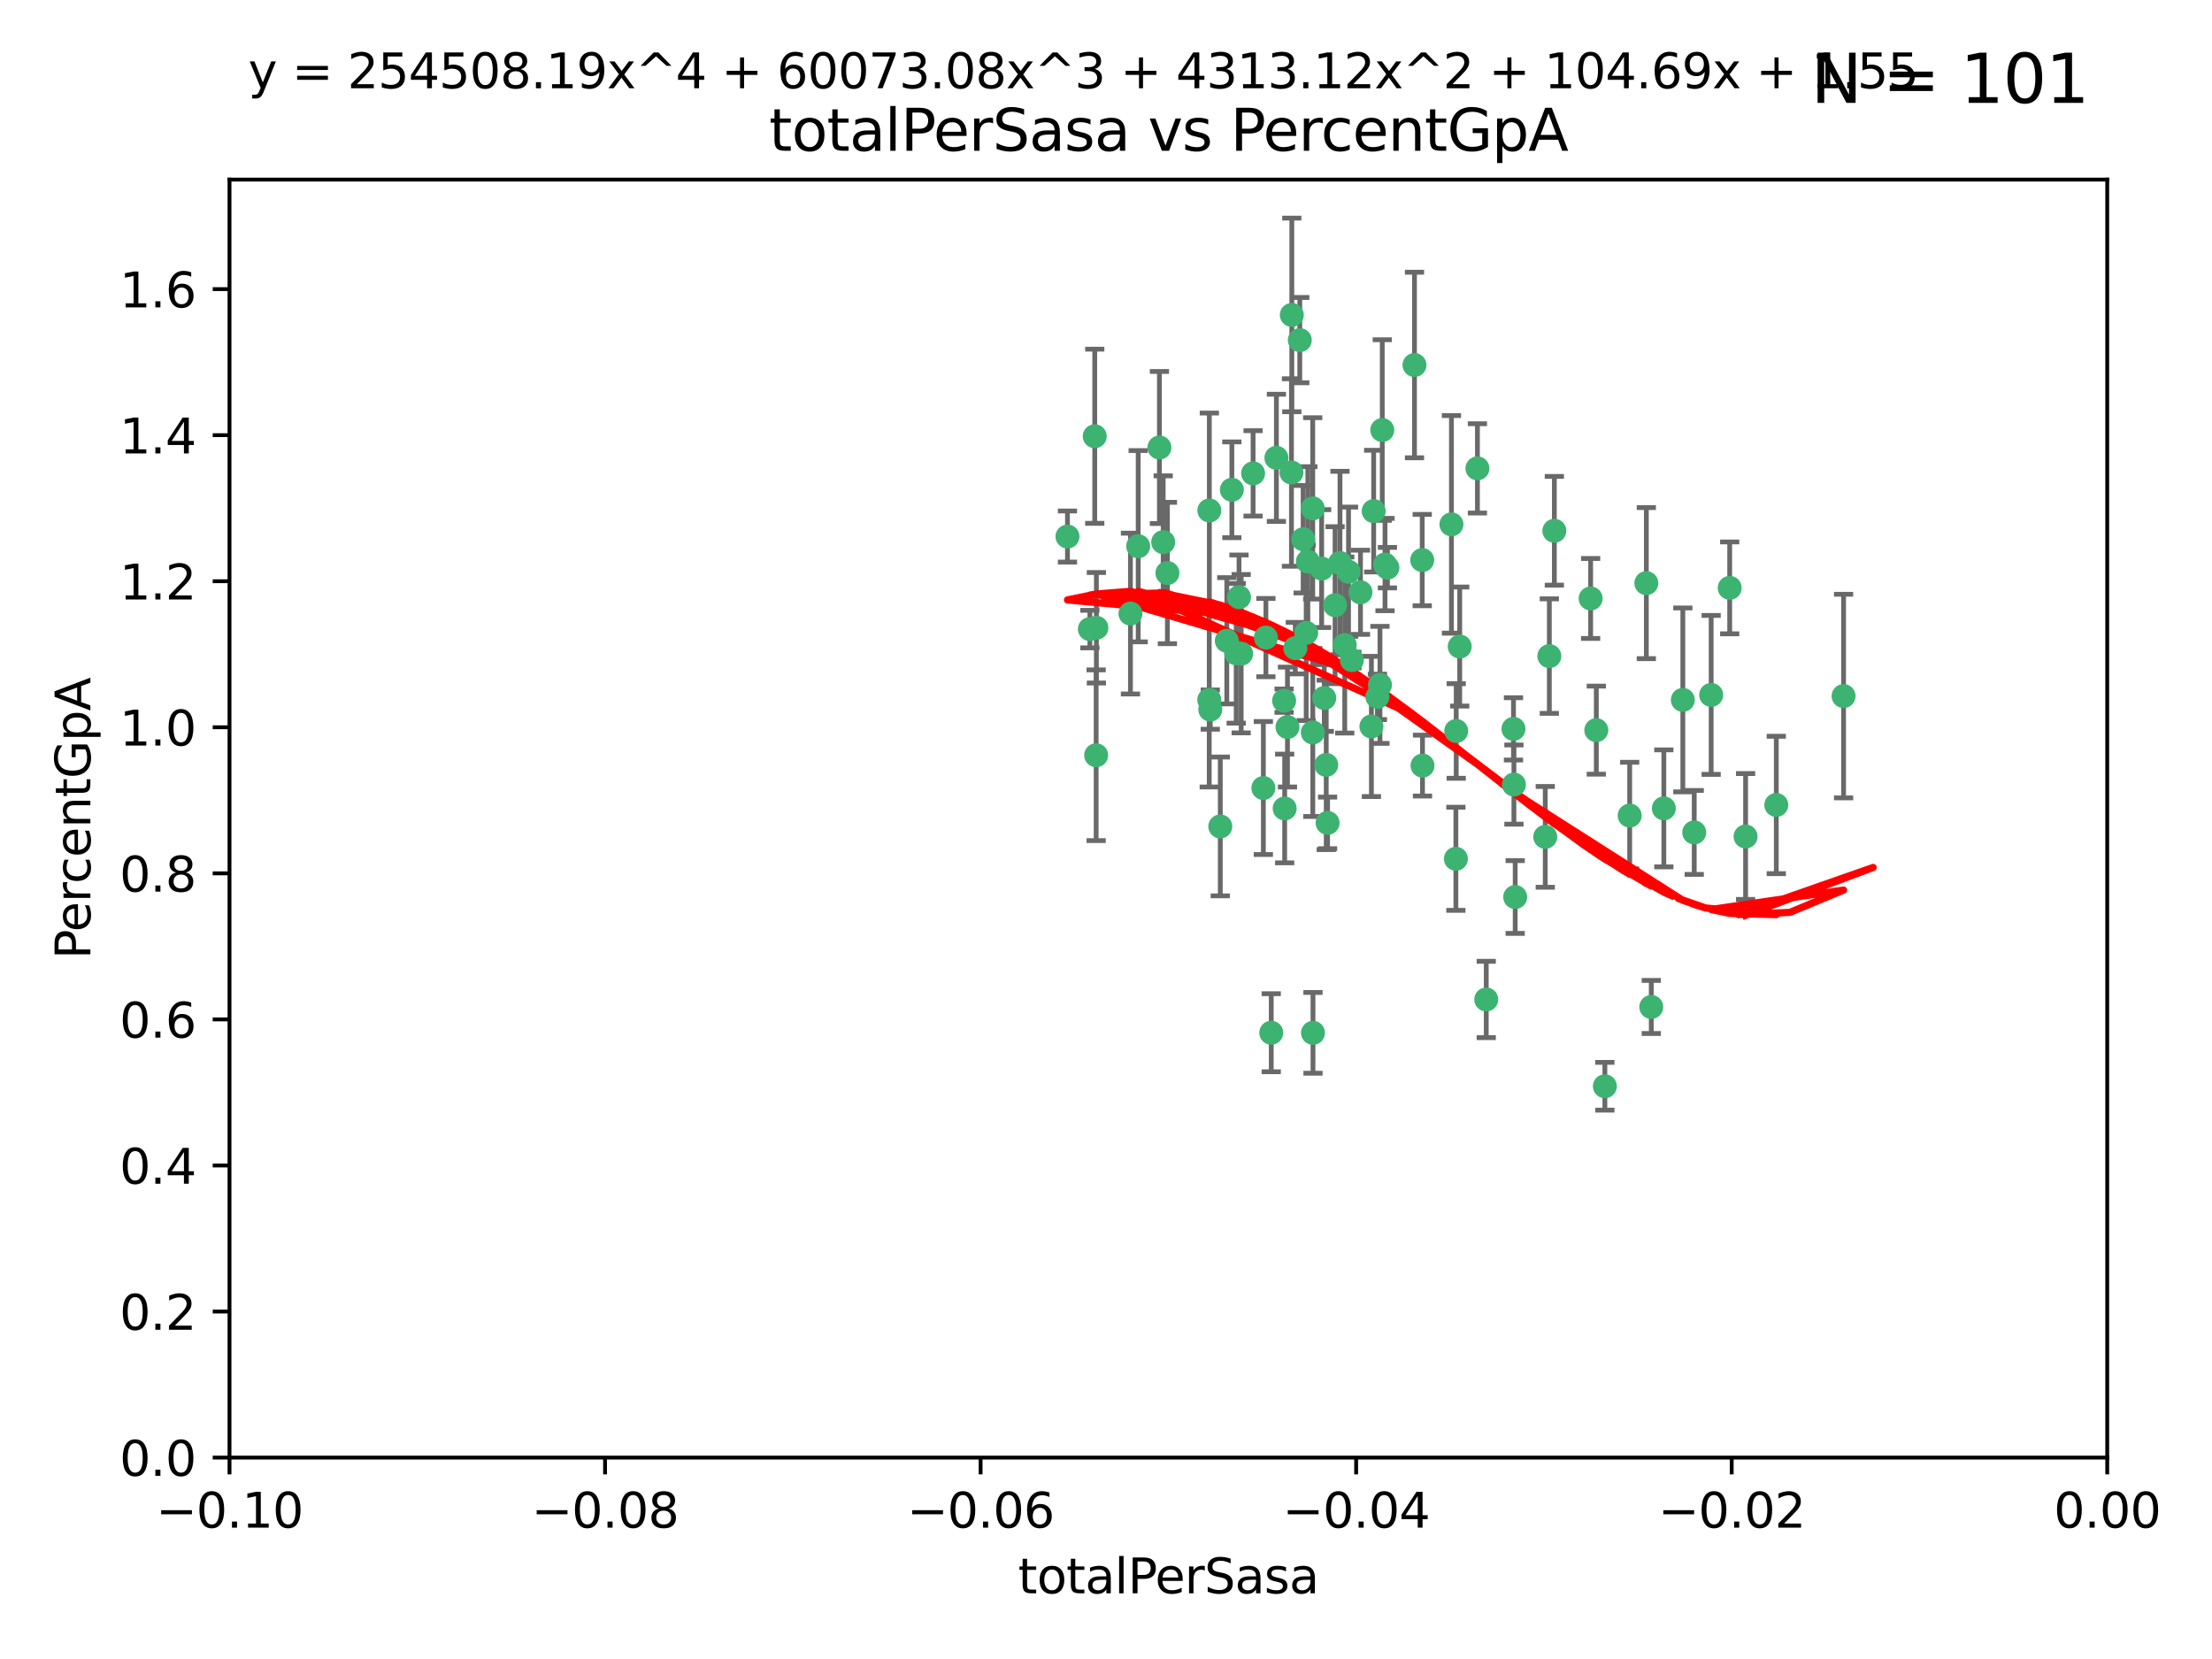 <?xml version="1.0" encoding="utf-8" standalone="no"?>
<!DOCTYPE svg PUBLIC "-//W3C//DTD SVG 1.1//EN"
  "http://www.w3.org/Graphics/SVG/1.1/DTD/svg11.dtd">
<svg xmlns:xlink="http://www.w3.org/1999/xlink" width="460.8pt" height="345.6pt" viewBox="0 0 460.8 345.6" xmlns="http://www.w3.org/2000/svg" version="1.1">
 <defs>
  <style type="text/css">*{stroke-linejoin: round; stroke-linecap: butt}</style>
 </defs>
 <g id="figure_1">
  <g id="patch_1">
   <path d="M 0 345.6 
L 460.8 345.6 
L 460.8 0 
L 0 0 
z
" style="fill: #ffffff"/>
  </g>
  <g id="axes_1">
   <g id="patch_2">
    <path d="M 47.81 303.64 
L 438.975 303.64 
L 438.975 37.411 
L 47.81 37.411 
z
" style="fill: #ffffff"/>
   </g>
   <g id="PathCollection_1">
    <defs>
     <path id="m1bebfb5b2d" d="M 0 1.118 
C 0.297 1.118 0.581 1 0.791 0.791 
C 1 0.581 1.118 0.297 1.118 0 
C 1.118 -0.297 1 -0.581 0.791 -0.791 
C 0.581 -1 0.297 -1.118 0 -1.118 
C -0.297 -1.118 -0.581 -1 -0.791 -0.791 
C -1 -0.581 -1.118 -0.297 -1.118 0 
C -1.118 0.297 -1 0.581 -0.791 0.791 
C -0.581 1 -0.297 1.118 0 1.118 
z
" style="stroke: #3cb371"/>
    </defs>
    <g clip-path="url(#p827d0178d9)">
     <use xlink:href="#m1bebfb5b2d" x="242.314" y="112.935" style="fill: #3cb371; stroke: #3cb371"/>
     <use xlink:href="#m1bebfb5b2d" x="227.04" y="131.048" style="fill: #3cb371; stroke: #3cb371"/>
     <use xlink:href="#m1bebfb5b2d" x="228.054" y="90.88" style="fill: #3cb371; stroke: #3cb371"/>
     <use xlink:href="#m1bebfb5b2d" x="261.041" y="98.611" style="fill: #3cb371; stroke: #3cb371"/>
     <use xlink:href="#m1bebfb5b2d" x="222.374" y="111.768" style="fill: #3cb371; stroke: #3cb371"/>
     <use xlink:href="#m1bebfb5b2d" x="228.347" y="157.33" style="fill: #3cb371; stroke: #3cb371"/>
     <use xlink:href="#m1bebfb5b2d" x="243.192" y="119.368" style="fill: #3cb371; stroke: #3cb371"/>
     <use xlink:href="#m1bebfb5b2d" x="268.204" y="151.457" style="fill: #3cb371; stroke: #3cb371"/>
     <use xlink:href="#m1bebfb5b2d" x="269.109" y="65.606" style="fill: #3cb371; stroke: #3cb371"/>
     <use xlink:href="#m1bebfb5b2d" x="251.928" y="106.338" style="fill: #3cb371; stroke: #3cb371"/>
     <use xlink:href="#m1bebfb5b2d" x="257.525" y="136.097" style="fill: #3cb371; stroke: #3cb371"/>
     <use xlink:href="#m1bebfb5b2d" x="280.923" y="119.105" style="fill: #3cb371; stroke: #3cb371"/>
     <use xlink:href="#m1bebfb5b2d" x="228.398" y="130.776" style="fill: #3cb371; stroke: #3cb371"/>
     <use xlink:href="#m1bebfb5b2d" x="235.494" y="127.82" style="fill: #3cb371; stroke: #3cb371"/>
     <use xlink:href="#m1bebfb5b2d" x="256.617" y="102.028" style="fill: #3cb371; stroke: #3cb371"/>
     <use xlink:href="#m1bebfb5b2d" x="267.505" y="145.966" style="fill: #3cb371; stroke: #3cb371"/>
     <use xlink:href="#m1bebfb5b2d" x="269.034" y="98.431" style="fill: #3cb371; stroke: #3cb371"/>
     <use xlink:href="#m1bebfb5b2d" x="287.473" y="142.672" style="fill: #3cb371; stroke: #3cb371"/>
     <use xlink:href="#m1bebfb5b2d" x="275.322" y="118.446" style="fill: #3cb371; stroke: #3cb371"/>
     <use xlink:href="#m1bebfb5b2d" x="241.528" y="93.226" style="fill: #3cb371; stroke: #3cb371"/>
     <use xlink:href="#m1bebfb5b2d" x="254.207" y="172.163" style="fill: #3cb371; stroke: #3cb371"/>
     <use xlink:href="#m1bebfb5b2d" x="263.179" y="164.157" style="fill: #3cb371; stroke: #3cb371"/>
     <use xlink:href="#m1bebfb5b2d" x="252.123" y="147.818" style="fill: #3cb371; stroke: #3cb371"/>
     <use xlink:href="#m1bebfb5b2d" x="251.907" y="145.786" style="fill: #3cb371; stroke: #3cb371"/>
     <use xlink:href="#m1bebfb5b2d" x="273.481" y="152.588" style="fill: #3cb371; stroke: #3cb371"/>
     <use xlink:href="#m1bebfb5b2d" x="258.109" y="124.404" style="fill: #3cb371; stroke: #3cb371"/>
     <use xlink:href="#m1bebfb5b2d" x="269.834" y="135.021" style="fill: #3cb371; stroke: #3cb371"/>
     <use xlink:href="#m1bebfb5b2d" x="276.278" y="159.342" style="fill: #3cb371; stroke: #3cb371"/>
     <use xlink:href="#m1bebfb5b2d" x="285.691" y="151.333" style="fill: #3cb371; stroke: #3cb371"/>
     <use xlink:href="#m1bebfb5b2d" x="279.143" y="117.288" style="fill: #3cb371; stroke: #3cb371"/>
     <use xlink:href="#m1bebfb5b2d" x="281.62" y="137.505" style="fill: #3cb371; stroke: #3cb371"/>
     <use xlink:href="#m1bebfb5b2d" x="280.134" y="134.369" style="fill: #3cb371; stroke: #3cb371"/>
     <use xlink:href="#m1bebfb5b2d" x="302.362" y="109.235" style="fill: #3cb371; stroke: #3cb371"/>
     <use xlink:href="#m1bebfb5b2d" x="272.104" y="131.834" style="fill: #3cb371; stroke: #3cb371"/>
     <use xlink:href="#m1bebfb5b2d" x="278.122" y="126.071" style="fill: #3cb371; stroke: #3cb371"/>
     <use xlink:href="#m1bebfb5b2d" x="273.464" y="105.903" style="fill: #3cb371; stroke: #3cb371"/>
     <use xlink:href="#m1bebfb5b2d" x="265.897" y="95.371" style="fill: #3cb371; stroke: #3cb371"/>
     <use xlink:href="#m1bebfb5b2d" x="237.107" y="113.783" style="fill: #3cb371; stroke: #3cb371"/>
     <use xlink:href="#m1bebfb5b2d" x="294.664" y="76.037" style="fill: #3cb371; stroke: #3cb371"/>
     <use xlink:href="#m1bebfb5b2d" x="288.524" y="117.606" style="fill: #3cb371; stroke: #3cb371"/>
     <use xlink:href="#m1bebfb5b2d" x="289.026" y="118.255" style="fill: #3cb371; stroke: #3cb371"/>
     <use xlink:href="#m1bebfb5b2d" x="286.163" y="106.473" style="fill: #3cb371; stroke: #3cb371"/>
     <use xlink:href="#m1bebfb5b2d" x="271.469" y="112.334" style="fill: #3cb371; stroke: #3cb371"/>
     <use xlink:href="#m1bebfb5b2d" x="275.869" y="145.408" style="fill: #3cb371; stroke: #3cb371"/>
     <use xlink:href="#m1bebfb5b2d" x="283.413" y="123.385" style="fill: #3cb371; stroke: #3cb371"/>
     <use xlink:href="#m1bebfb5b2d" x="255.564" y="133.482" style="fill: #3cb371; stroke: #3cb371"/>
     <use xlink:href="#m1bebfb5b2d" x="273.52" y="215.161" style="fill: #3cb371; stroke: #3cb371"/>
     <use xlink:href="#m1bebfb5b2d" x="296.273" y="116.673" style="fill: #3cb371; stroke: #3cb371"/>
     <use xlink:href="#m1bebfb5b2d" x="276.559" y="171.42" style="fill: #3cb371; stroke: #3cb371"/>
     <use xlink:href="#m1bebfb5b2d" x="270.769" y="70.852" style="fill: #3cb371; stroke: #3cb371"/>
     <use xlink:href="#m1bebfb5b2d" x="272.448" y="116.973" style="fill: #3cb371; stroke: #3cb371"/>
     <use xlink:href="#m1bebfb5b2d" x="307.775" y="97.572" style="fill: #3cb371; stroke: #3cb371"/>
     <use xlink:href="#m1bebfb5b2d" x="331.36" y="124.669" style="fill: #3cb371; stroke: #3cb371"/>
     <use xlink:href="#m1bebfb5b2d" x="286.939" y="145.171" style="fill: #3cb371; stroke: #3cb371"/>
     <use xlink:href="#m1bebfb5b2d" x="267.618" y="168.419" style="fill: #3cb371; stroke: #3cb371"/>
     <use xlink:href="#m1bebfb5b2d" x="264.824" y="215.139" style="fill: #3cb371; stroke: #3cb371"/>
     <use xlink:href="#m1bebfb5b2d" x="258.558" y="136.178" style="fill: #3cb371; stroke: #3cb371"/>
     <use xlink:href="#m1bebfb5b2d" x="263.712" y="132.82" style="fill: #3cb371; stroke: #3cb371"/>
     <use xlink:href="#m1bebfb5b2d" x="296.333" y="159.488" style="fill: #3cb371; stroke: #3cb371"/>
     <use xlink:href="#m1bebfb5b2d" x="304.086" y="134.689" style="fill: #3cb371; stroke: #3cb371"/>
     <use xlink:href="#m1bebfb5b2d" x="287.95" y="89.586" style="fill: #3cb371; stroke: #3cb371"/>
     <use xlink:href="#m1bebfb5b2d" x="303.288" y="178.897" style="fill: #3cb371; stroke: #3cb371"/>
     <use xlink:href="#m1bebfb5b2d" x="315.379" y="163.438" style="fill: #3cb371; stroke: #3cb371"/>
     <use xlink:href="#m1bebfb5b2d" x="315.286" y="151.836" style="fill: #3cb371; stroke: #3cb371"/>
     <use xlink:href="#m1bebfb5b2d" x="303.357" y="152.276" style="fill: #3cb371; stroke: #3cb371"/>
     <use xlink:href="#m1bebfb5b2d" x="309.612" y="208.206" style="fill: #3cb371; stroke: #3cb371"/>
     <use xlink:href="#m1bebfb5b2d" x="323.8" y="110.571" style="fill: #3cb371; stroke: #3cb371"/>
     <use xlink:href="#m1bebfb5b2d" x="342.961" y="121.476" style="fill: #3cb371; stroke: #3cb371"/>
     <use xlink:href="#m1bebfb5b2d" x="315.642" y="186.867" style="fill: #3cb371; stroke: #3cb371"/>
     <use xlink:href="#m1bebfb5b2d" x="322.755" y="136.674" style="fill: #3cb371; stroke: #3cb371"/>
     <use xlink:href="#m1bebfb5b2d" x="332.54" y="152.103" style="fill: #3cb371; stroke: #3cb371"/>
     <use xlink:href="#m1bebfb5b2d" x="339.494" y="169.899" style="fill: #3cb371; stroke: #3cb371"/>
     <use xlink:href="#m1bebfb5b2d" x="321.905" y="174.332" style="fill: #3cb371; stroke: #3cb371"/>
     <use xlink:href="#m1bebfb5b2d" x="343.992" y="209.769" style="fill: #3cb371; stroke: #3cb371"/>
     <use xlink:href="#m1bebfb5b2d" x="334.323" y="226.286" style="fill: #3cb371; stroke: #3cb371"/>
     <use xlink:href="#m1bebfb5b2d" x="346.607" y="168.396" style="fill: #3cb371; stroke: #3cb371"/>
     <use xlink:href="#m1bebfb5b2d" x="350.565" y="145.801" style="fill: #3cb371; stroke: #3cb371"/>
     <use xlink:href="#m1bebfb5b2d" x="352.939" y="173.41" style="fill: #3cb371; stroke: #3cb371"/>
     <use xlink:href="#m1bebfb5b2d" x="370.033" y="167.688" style="fill: #3cb371; stroke: #3cb371"/>
     <use xlink:href="#m1bebfb5b2d" x="360.328" y="122.465" style="fill: #3cb371; stroke: #3cb371"/>
     <use xlink:href="#m1bebfb5b2d" x="356.467" y="144.762" style="fill: #3cb371; stroke: #3cb371"/>
     <use xlink:href="#m1bebfb5b2d" x="384.05" y="145.004" style="fill: #3cb371; stroke: #3cb371"/>
     <use xlink:href="#m1bebfb5b2d" x="363.638" y="174.257" style="fill: #3cb371; stroke: #3cb371"/>
    </g>
   </g>
   <g id="matplotlib.axis_1">
    <g id="xtick_1">
     <g id="line2d_1">
      <defs>
       <path id="m075857aaef" d="M 0 0 
L 0 3.5 
" style="stroke: #000000; stroke-width: 0.8"/>
      </defs>
      <g>
       <use xlink:href="#m075857aaef" x="47.81" y="303.64" style="stroke: #000000; stroke-width: 0.8"/>
      </g>
     </g>
     <g id="text_1">
      <!-- −0.10 -->
      <g transform="translate(32.487 318.238)scale(0.1 -0.1)">
       <defs>
        <path id="DejaVuSans-2212" d="M 678 2272 
L 4684 2272 
L 4684 1741 
L 678 1741 
L 678 2272 
z
" transform="scale(0.016)"/>
        <path id="DejaVuSans-30" d="M 2034 4250 
Q 1547 4250 1301 3770 
Q 1056 3291 1056 2328 
Q 1056 1369 1301 889 
Q 1547 409 2034 409 
Q 2525 409 2770 889 
Q 3016 1369 3016 2328 
Q 3016 3291 2770 3770 
Q 2525 4250 2034 4250 
z
M 2034 4750 
Q 2819 4750 3233 4129 
Q 3647 3509 3647 2328 
Q 3647 1150 3233 529 
Q 2819 -91 2034 -91 
Q 1250 -91 836 529 
Q 422 1150 422 2328 
Q 422 3509 836 4129 
Q 1250 4750 2034 4750 
z
" transform="scale(0.016)"/>
        <path id="DejaVuSans-2e" d="M 684 794 
L 1344 794 
L 1344 0 
L 684 0 
L 684 794 
z
" transform="scale(0.016)"/>
        <path id="DejaVuSans-31" d="M 794 531 
L 1825 531 
L 1825 4091 
L 703 3866 
L 703 4441 
L 1819 4666 
L 2450 4666 
L 2450 531 
L 3481 531 
L 3481 0 
L 794 0 
L 794 531 
z
" transform="scale(0.016)"/>
       </defs>
       <use xlink:href="#DejaVuSans-2212"/>
       <use xlink:href="#DejaVuSans-30" x="83.789"/>
       <use xlink:href="#DejaVuSans-2e" x="147.412"/>
       <use xlink:href="#DejaVuSans-31" x="179.199"/>
       <use xlink:href="#DejaVuSans-30" x="242.822"/>
      </g>
     </g>
    </g>
    <g id="xtick_2">
     <g id="line2d_2">
      <g>
       <use xlink:href="#m075857aaef" x="126.043" y="303.64" style="stroke: #000000; stroke-width: 0.8"/>
      </g>
     </g>
     <g id="text_2">
      <!-- −0.08 -->
      <g transform="translate(110.72 318.238)scale(0.1 -0.1)">
       <defs>
        <path id="DejaVuSans-38" d="M 2034 2216 
Q 1584 2216 1326 1975 
Q 1069 1734 1069 1313 
Q 1069 891 1326 650 
Q 1584 409 2034 409 
Q 2484 409 2743 651 
Q 3003 894 3003 1313 
Q 3003 1734 2745 1975 
Q 2488 2216 2034 2216 
z
M 1403 2484 
Q 997 2584 770 2862 
Q 544 3141 544 3541 
Q 544 4100 942 4425 
Q 1341 4750 2034 4750 
Q 2731 4750 3128 4425 
Q 3525 4100 3525 3541 
Q 3525 3141 3298 2862 
Q 3072 2584 2669 2484 
Q 3125 2378 3379 2068 
Q 3634 1759 3634 1313 
Q 3634 634 3220 271 
Q 2806 -91 2034 -91 
Q 1263 -91 848 271 
Q 434 634 434 1313 
Q 434 1759 690 2068 
Q 947 2378 1403 2484 
z
M 1172 3481 
Q 1172 3119 1398 2916 
Q 1625 2713 2034 2713 
Q 2441 2713 2670 2916 
Q 2900 3119 2900 3481 
Q 2900 3844 2670 4047 
Q 2441 4250 2034 4250 
Q 1625 4250 1398 4047 
Q 1172 3844 1172 3481 
z
" transform="scale(0.016)"/>
       </defs>
       <use xlink:href="#DejaVuSans-2212"/>
       <use xlink:href="#DejaVuSans-30" x="83.789"/>
       <use xlink:href="#DejaVuSans-2e" x="147.412"/>
       <use xlink:href="#DejaVuSans-30" x="179.199"/>
       <use xlink:href="#DejaVuSans-38" x="242.822"/>
      </g>
     </g>
    </g>
    <g id="xtick_3">
     <g id="line2d_3">
      <g>
       <use xlink:href="#m075857aaef" x="204.276" y="303.64" style="stroke: #000000; stroke-width: 0.8"/>
      </g>
     </g>
     <g id="text_3">
      <!-- −0.06 -->
      <g transform="translate(188.953 318.238)scale(0.1 -0.1)">
       <defs>
        <path id="DejaVuSans-36" d="M 2113 2584 
Q 1688 2584 1439 2293 
Q 1191 2003 1191 1497 
Q 1191 994 1439 701 
Q 1688 409 2113 409 
Q 2538 409 2786 701 
Q 3034 994 3034 1497 
Q 3034 2003 2786 2293 
Q 2538 2584 2113 2584 
z
M 3366 4563 
L 3366 3988 
Q 3128 4100 2886 4159 
Q 2644 4219 2406 4219 
Q 1781 4219 1451 3797 
Q 1122 3375 1075 2522 
Q 1259 2794 1537 2939 
Q 1816 3084 2150 3084 
Q 2853 3084 3261 2657 
Q 3669 2231 3669 1497 
Q 3669 778 3244 343 
Q 2819 -91 2113 -91 
Q 1303 -91 875 529 
Q 447 1150 447 2328 
Q 447 3434 972 4092 
Q 1497 4750 2381 4750 
Q 2619 4750 2861 4703 
Q 3103 4656 3366 4563 
z
" transform="scale(0.016)"/>
       </defs>
       <use xlink:href="#DejaVuSans-2212"/>
       <use xlink:href="#DejaVuSans-30" x="83.789"/>
       <use xlink:href="#DejaVuSans-2e" x="147.412"/>
       <use xlink:href="#DejaVuSans-30" x="179.199"/>
       <use xlink:href="#DejaVuSans-36" x="242.822"/>
      </g>
     </g>
    </g>
    <g id="xtick_4">
     <g id="line2d_4">
      <g>
       <use xlink:href="#m075857aaef" x="282.509" y="303.64" style="stroke: #000000; stroke-width: 0.8"/>
      </g>
     </g>
     <g id="text_4">
      <!-- −0.04 -->
      <g transform="translate(267.186 318.238)scale(0.1 -0.1)">
       <defs>
        <path id="DejaVuSans-34" d="M 2419 4116 
L 825 1625 
L 2419 1625 
L 2419 4116 
z
M 2253 4666 
L 3047 4666 
L 3047 1625 
L 3713 1625 
L 3713 1100 
L 3047 1100 
L 3047 0 
L 2419 0 
L 2419 1100 
L 313 1100 
L 313 1709 
L 2253 4666 
z
" transform="scale(0.016)"/>
       </defs>
       <use xlink:href="#DejaVuSans-2212"/>
       <use xlink:href="#DejaVuSans-30" x="83.789"/>
       <use xlink:href="#DejaVuSans-2e" x="147.412"/>
       <use xlink:href="#DejaVuSans-30" x="179.199"/>
       <use xlink:href="#DejaVuSans-34" x="242.822"/>
      </g>
     </g>
    </g>
    <g id="xtick_5">
     <g id="line2d_5">
      <g>
       <use xlink:href="#m075857aaef" x="360.742" y="303.64" style="stroke: #000000; stroke-width: 0.8"/>
      </g>
     </g>
     <g id="text_5">
      <!-- −0.02 -->
      <g transform="translate(345.419 318.238)scale(0.1 -0.1)">
       <defs>
        <path id="DejaVuSans-32" d="M 1228 531 
L 3431 531 
L 3431 0 
L 469 0 
L 469 531 
Q 828 903 1448 1529 
Q 2069 2156 2228 2338 
Q 2531 2678 2651 2914 
Q 2772 3150 2772 3378 
Q 2772 3750 2511 3984 
Q 2250 4219 1831 4219 
Q 1534 4219 1204 4116 
Q 875 4013 500 3803 
L 500 4441 
Q 881 4594 1212 4672 
Q 1544 4750 1819 4750 
Q 2544 4750 2975 4387 
Q 3406 4025 3406 3419 
Q 3406 3131 3298 2873 
Q 3191 2616 2906 2266 
Q 2828 2175 2409 1742 
Q 1991 1309 1228 531 
z
" transform="scale(0.016)"/>
       </defs>
       <use xlink:href="#DejaVuSans-2212"/>
       <use xlink:href="#DejaVuSans-30" x="83.789"/>
       <use xlink:href="#DejaVuSans-2e" x="147.412"/>
       <use xlink:href="#DejaVuSans-30" x="179.199"/>
       <use xlink:href="#DejaVuSans-32" x="242.822"/>
      </g>
     </g>
    </g>
    <g id="xtick_6">
     <g id="line2d_6">
      <g>
       <use xlink:href="#m075857aaef" x="438.975" y="303.64" style="stroke: #000000; stroke-width: 0.8"/>
      </g>
     </g>
     <g id="text_6">
      <!-- 0.00 -->
      <g transform="translate(427.842 318.238)scale(0.1 -0.1)">
       <use xlink:href="#DejaVuSans-30"/>
       <use xlink:href="#DejaVuSans-2e" x="63.623"/>
       <use xlink:href="#DejaVuSans-30" x="95.41"/>
       <use xlink:href="#DejaVuSans-30" x="159.033"/>
      </g>
     </g>
    </g>
    <g id="text_7">
     <!-- totalPerSasa -->
     <g transform="translate(212.087 331.917)scale(0.1 -0.1)">
      <defs>
       <path id="DejaVuSans-74" d="M 1172 4494 
L 1172 3500 
L 2356 3500 
L 2356 3053 
L 1172 3053 
L 1172 1153 
Q 1172 725 1289 603 
Q 1406 481 1766 481 
L 2356 481 
L 2356 0 
L 1766 0 
Q 1100 0 847 248 
Q 594 497 594 1153 
L 594 3053 
L 172 3053 
L 172 3500 
L 594 3500 
L 594 4494 
L 1172 4494 
z
" transform="scale(0.016)"/>
       <path id="DejaVuSans-6f" d="M 1959 3097 
Q 1497 3097 1228 2736 
Q 959 2375 959 1747 
Q 959 1119 1226 758 
Q 1494 397 1959 397 
Q 2419 397 2687 759 
Q 2956 1122 2956 1747 
Q 2956 2369 2687 2733 
Q 2419 3097 1959 3097 
z
M 1959 3584 
Q 2709 3584 3137 3096 
Q 3566 2609 3566 1747 
Q 3566 888 3137 398 
Q 2709 -91 1959 -91 
Q 1206 -91 779 398 
Q 353 888 353 1747 
Q 353 2609 779 3096 
Q 1206 3584 1959 3584 
z
" transform="scale(0.016)"/>
       <path id="DejaVuSans-61" d="M 2194 1759 
Q 1497 1759 1228 1600 
Q 959 1441 959 1056 
Q 959 750 1161 570 
Q 1363 391 1709 391 
Q 2188 391 2477 730 
Q 2766 1069 2766 1631 
L 2766 1759 
L 2194 1759 
z
M 3341 1997 
L 3341 0 
L 2766 0 
L 2766 531 
Q 2569 213 2275 61 
Q 1981 -91 1556 -91 
Q 1019 -91 701 211 
Q 384 513 384 1019 
Q 384 1609 779 1909 
Q 1175 2209 1959 2209 
L 2766 2209 
L 2766 2266 
Q 2766 2663 2505 2880 
Q 2244 3097 1772 3097 
Q 1472 3097 1187 3025 
Q 903 2953 641 2809 
L 641 3341 
Q 956 3463 1253 3523 
Q 1550 3584 1831 3584 
Q 2591 3584 2966 3190 
Q 3341 2797 3341 1997 
z
" transform="scale(0.016)"/>
       <path id="DejaVuSans-6c" d="M 603 4863 
L 1178 4863 
L 1178 0 
L 603 0 
L 603 4863 
z
" transform="scale(0.016)"/>
       <path id="DejaVuSans-50" d="M 1259 4147 
L 1259 2394 
L 2053 2394 
Q 2494 2394 2734 2622 
Q 2975 2850 2975 3272 
Q 2975 3691 2734 3919 
Q 2494 4147 2053 4147 
L 1259 4147 
z
M 628 4666 
L 2053 4666 
Q 2838 4666 3239 4311 
Q 3641 3956 3641 3272 
Q 3641 2581 3239 2228 
Q 2838 1875 2053 1875 
L 1259 1875 
L 1259 0 
L 628 0 
L 628 4666 
z
" transform="scale(0.016)"/>
       <path id="DejaVuSans-65" d="M 3597 1894 
L 3597 1613 
L 953 1613 
Q 991 1019 1311 708 
Q 1631 397 2203 397 
Q 2534 397 2845 478 
Q 3156 559 3463 722 
L 3463 178 
Q 3153 47 2828 -22 
Q 2503 -91 2169 -91 
Q 1331 -91 842 396 
Q 353 884 353 1716 
Q 353 2575 817 3079 
Q 1281 3584 2069 3584 
Q 2775 3584 3186 3129 
Q 3597 2675 3597 1894 
z
M 3022 2063 
Q 3016 2534 2758 2815 
Q 2500 3097 2075 3097 
Q 1594 3097 1305 2825 
Q 1016 2553 972 2059 
L 3022 2063 
z
" transform="scale(0.016)"/>
       <path id="DejaVuSans-72" d="M 2631 2963 
Q 2534 3019 2420 3045 
Q 2306 3072 2169 3072 
Q 1681 3072 1420 2755 
Q 1159 2438 1159 1844 
L 1159 0 
L 581 0 
L 581 3500 
L 1159 3500 
L 1159 2956 
Q 1341 3275 1631 3429 
Q 1922 3584 2338 3584 
Q 2397 3584 2469 3576 
Q 2541 3569 2628 3553 
L 2631 2963 
z
" transform="scale(0.016)"/>
       <path id="DejaVuSans-53" d="M 3425 4513 
L 3425 3897 
Q 3066 4069 2747 4153 
Q 2428 4238 2131 4238 
Q 1616 4238 1336 4038 
Q 1056 3838 1056 3469 
Q 1056 3159 1242 3001 
Q 1428 2844 1947 2747 
L 2328 2669 
Q 3034 2534 3370 2195 
Q 3706 1856 3706 1288 
Q 3706 609 3251 259 
Q 2797 -91 1919 -91 
Q 1588 -91 1214 -16 
Q 841 59 441 206 
L 441 856 
Q 825 641 1194 531 
Q 1563 422 1919 422 
Q 2459 422 2753 634 
Q 3047 847 3047 1241 
Q 3047 1584 2836 1778 
Q 2625 1972 2144 2069 
L 1759 2144 
Q 1053 2284 737 2584 
Q 422 2884 422 3419 
Q 422 4038 858 4394 
Q 1294 4750 2059 4750 
Q 2388 4750 2728 4690 
Q 3069 4631 3425 4513 
z
" transform="scale(0.016)"/>
       <path id="DejaVuSans-73" d="M 2834 3397 
L 2834 2853 
Q 2591 2978 2328 3040 
Q 2066 3103 1784 3103 
Q 1356 3103 1142 2972 
Q 928 2841 928 2578 
Q 928 2378 1081 2264 
Q 1234 2150 1697 2047 
L 1894 2003 
Q 2506 1872 2764 1633 
Q 3022 1394 3022 966 
Q 3022 478 2636 193 
Q 2250 -91 1575 -91 
Q 1294 -91 989 -36 
Q 684 19 347 128 
L 347 722 
Q 666 556 975 473 
Q 1284 391 1588 391 
Q 1994 391 2212 530 
Q 2431 669 2431 922 
Q 2431 1156 2273 1281 
Q 2116 1406 1581 1522 
L 1381 1569 
Q 847 1681 609 1914 
Q 372 2147 372 2553 
Q 372 3047 722 3315 
Q 1072 3584 1716 3584 
Q 2034 3584 2315 3537 
Q 2597 3491 2834 3397 
z
" transform="scale(0.016)"/>
      </defs>
      <use xlink:href="#DejaVuSans-74"/>
      <use xlink:href="#DejaVuSans-6f" x="39.209"/>
      <use xlink:href="#DejaVuSans-74" x="100.391"/>
      <use xlink:href="#DejaVuSans-61" x="139.6"/>
      <use xlink:href="#DejaVuSans-6c" x="200.879"/>
      <use xlink:href="#DejaVuSans-50" x="228.662"/>
      <use xlink:href="#DejaVuSans-65" x="285.34"/>
      <use xlink:href="#DejaVuSans-72" x="346.863"/>
      <use xlink:href="#DejaVuSans-53" x="387.977"/>
      <use xlink:href="#DejaVuSans-61" x="451.453"/>
      <use xlink:href="#DejaVuSans-73" x="512.732"/>
      <use xlink:href="#DejaVuSans-61" x="564.832"/>
     </g>
    </g>
   </g>
   <g id="matplotlib.axis_2">
    <g id="ytick_1">
     <g id="line2d_7">
      <defs>
       <path id="mc2a3fd6b8b" d="M 0 0 
L -3.5 0 
" style="stroke: #000000; stroke-width: 0.8"/>
      </defs>
      <g>
       <use xlink:href="#mc2a3fd6b8b" x="47.81" y="303.64" style="stroke: #000000; stroke-width: 0.8"/>
      </g>
     </g>
     <g id="text_8">
      <!-- 0.0 -->
      <g transform="translate(24.907 307.439)scale(0.1 -0.1)">
       <use xlink:href="#DejaVuSans-30"/>
       <use xlink:href="#DejaVuSans-2e" x="63.623"/>
       <use xlink:href="#DejaVuSans-30" x="95.41"/>
      </g>
     </g>
    </g>
    <g id="ytick_2">
     <g id="line2d_8">
      <g>
       <use xlink:href="#mc2a3fd6b8b" x="47.81" y="273.214" style="stroke: #000000; stroke-width: 0.8"/>
      </g>
     </g>
     <g id="text_9">
      <!-- 0.2 -->
      <g transform="translate(24.907 277.013)scale(0.1 -0.1)">
       <use xlink:href="#DejaVuSans-30"/>
       <use xlink:href="#DejaVuSans-2e" x="63.623"/>
       <use xlink:href="#DejaVuSans-32" x="95.41"/>
      </g>
     </g>
    </g>
    <g id="ytick_3">
     <g id="line2d_9">
      <g>
       <use xlink:href="#mc2a3fd6b8b" x="47.81" y="242.788" style="stroke: #000000; stroke-width: 0.8"/>
      </g>
     </g>
     <g id="text_10">
      <!-- 0.4 -->
      <g transform="translate(24.907 246.587)scale(0.1 -0.1)">
       <use xlink:href="#DejaVuSans-30"/>
       <use xlink:href="#DejaVuSans-2e" x="63.623"/>
       <use xlink:href="#DejaVuSans-34" x="95.41"/>
      </g>
     </g>
    </g>
    <g id="ytick_4">
     <g id="line2d_10">
      <g>
       <use xlink:href="#mc2a3fd6b8b" x="47.81" y="212.362" style="stroke: #000000; stroke-width: 0.8"/>
      </g>
     </g>
     <g id="text_11">
      <!-- 0.6 -->
      <g transform="translate(24.907 216.161)scale(0.1 -0.1)">
       <use xlink:href="#DejaVuSans-30"/>
       <use xlink:href="#DejaVuSans-2e" x="63.623"/>
       <use xlink:href="#DejaVuSans-36" x="95.41"/>
      </g>
     </g>
    </g>
    <g id="ytick_5">
     <g id="line2d_11">
      <g>
       <use xlink:href="#mc2a3fd6b8b" x="47.81" y="181.935" style="stroke: #000000; stroke-width: 0.8"/>
      </g>
     </g>
     <g id="text_12">
      <!-- 0.8 -->
      <g transform="translate(24.907 185.735)scale(0.1 -0.1)">
       <use xlink:href="#DejaVuSans-30"/>
       <use xlink:href="#DejaVuSans-2e" x="63.623"/>
       <use xlink:href="#DejaVuSans-38" x="95.41"/>
      </g>
     </g>
    </g>
    <g id="ytick_6">
     <g id="line2d_12">
      <g>
       <use xlink:href="#mc2a3fd6b8b" x="47.81" y="151.509" style="stroke: #000000; stroke-width: 0.8"/>
      </g>
     </g>
     <g id="text_13">
      <!-- 1.0 -->
      <g transform="translate(24.907 155.308)scale(0.1 -0.1)">
       <use xlink:href="#DejaVuSans-31"/>
       <use xlink:href="#DejaVuSans-2e" x="63.623"/>
       <use xlink:href="#DejaVuSans-30" x="95.41"/>
      </g>
     </g>
    </g>
    <g id="ytick_7">
     <g id="line2d_13">
      <g>
       <use xlink:href="#mc2a3fd6b8b" x="47.81" y="121.083" style="stroke: #000000; stroke-width: 0.8"/>
      </g>
     </g>
     <g id="text_14">
      <!-- 1.2 -->
      <g transform="translate(24.907 124.882)scale(0.1 -0.1)">
       <use xlink:href="#DejaVuSans-31"/>
       <use xlink:href="#DejaVuSans-2e" x="63.623"/>
       <use xlink:href="#DejaVuSans-32" x="95.41"/>
      </g>
     </g>
    </g>
    <g id="ytick_8">
     <g id="line2d_14">
      <g>
       <use xlink:href="#mc2a3fd6b8b" x="47.81" y="90.657" style="stroke: #000000; stroke-width: 0.8"/>
      </g>
     </g>
     <g id="text_15">
      <!-- 1.4 -->
      <g transform="translate(24.907 94.456)scale(0.1 -0.1)">
       <use xlink:href="#DejaVuSans-31"/>
       <use xlink:href="#DejaVuSans-2e" x="63.623"/>
       <use xlink:href="#DejaVuSans-34" x="95.41"/>
      </g>
     </g>
    </g>
    <g id="ytick_9">
     <g id="line2d_15">
      <g>
       <use xlink:href="#mc2a3fd6b8b" x="47.81" y="60.231" style="stroke: #000000; stroke-width: 0.8"/>
      </g>
     </g>
     <g id="text_16">
      <!-- 1.6 -->
      <g transform="translate(24.907 64.03)scale(0.1 -0.1)">
       <use xlink:href="#DejaVuSans-31"/>
       <use xlink:href="#DejaVuSans-2e" x="63.623"/>
       <use xlink:href="#DejaVuSans-36" x="95.41"/>
      </g>
     </g>
    </g>
    <g id="text_17">
     <!-- PercentGpA -->
     <g transform="translate(18.827 199.802)rotate(-90)scale(0.1 -0.1)">
      <defs>
       <path id="DejaVuSans-63" d="M 3122 3366 
L 3122 2828 
Q 2878 2963 2633 3030 
Q 2388 3097 2138 3097 
Q 1578 3097 1268 2742 
Q 959 2388 959 1747 
Q 959 1106 1268 751 
Q 1578 397 2138 397 
Q 2388 397 2633 464 
Q 2878 531 3122 666 
L 3122 134 
Q 2881 22 2623 -34 
Q 2366 -91 2075 -91 
Q 1284 -91 818 406 
Q 353 903 353 1747 
Q 353 2603 823 3093 
Q 1294 3584 2113 3584 
Q 2378 3584 2631 3529 
Q 2884 3475 3122 3366 
z
" transform="scale(0.016)"/>
       <path id="DejaVuSans-6e" d="M 3513 2113 
L 3513 0 
L 2938 0 
L 2938 2094 
Q 2938 2591 2744 2837 
Q 2550 3084 2163 3084 
Q 1697 3084 1428 2787 
Q 1159 2491 1159 1978 
L 1159 0 
L 581 0 
L 581 3500 
L 1159 3500 
L 1159 2956 
Q 1366 3272 1645 3428 
Q 1925 3584 2291 3584 
Q 2894 3584 3203 3211 
Q 3513 2838 3513 2113 
z
" transform="scale(0.016)"/>
       <path id="DejaVuSans-47" d="M 3809 666 
L 3809 1919 
L 2778 1919 
L 2778 2438 
L 4434 2438 
L 4434 434 
Q 4069 175 3628 42 
Q 3188 -91 2688 -91 
Q 1594 -91 976 548 
Q 359 1188 359 2328 
Q 359 3472 976 4111 
Q 1594 4750 2688 4750 
Q 3144 4750 3555 4637 
Q 3966 4525 4313 4306 
L 4313 3634 
Q 3963 3931 3569 4081 
Q 3175 4231 2741 4231 
Q 1884 4231 1454 3753 
Q 1025 3275 1025 2328 
Q 1025 1384 1454 906 
Q 1884 428 2741 428 
Q 3075 428 3337 486 
Q 3600 544 3809 666 
z
" transform="scale(0.016)"/>
       <path id="DejaVuSans-70" d="M 1159 525 
L 1159 -1331 
L 581 -1331 
L 581 3500 
L 1159 3500 
L 1159 2969 
Q 1341 3281 1617 3432 
Q 1894 3584 2278 3584 
Q 2916 3584 3314 3078 
Q 3713 2572 3713 1747 
Q 3713 922 3314 415 
Q 2916 -91 2278 -91 
Q 1894 -91 1617 61 
Q 1341 213 1159 525 
z
M 3116 1747 
Q 3116 2381 2855 2742 
Q 2594 3103 2138 3103 
Q 1681 3103 1420 2742 
Q 1159 2381 1159 1747 
Q 1159 1113 1420 752 
Q 1681 391 2138 391 
Q 2594 391 2855 752 
Q 3116 1113 3116 1747 
z
" transform="scale(0.016)"/>
       <path id="DejaVuSans-41" d="M 2188 4044 
L 1331 1722 
L 3047 1722 
L 2188 4044 
z
M 1831 4666 
L 2547 4666 
L 4325 0 
L 3669 0 
L 3244 1197 
L 1141 1197 
L 716 0 
L 50 0 
L 1831 4666 
z
" transform="scale(0.016)"/>
      </defs>
      <use xlink:href="#DejaVuSans-50"/>
      <use xlink:href="#DejaVuSans-65" x="56.678"/>
      <use xlink:href="#DejaVuSans-72" x="118.201"/>
      <use xlink:href="#DejaVuSans-63" x="157.064"/>
      <use xlink:href="#DejaVuSans-65" x="212.045"/>
      <use xlink:href="#DejaVuSans-6e" x="273.568"/>
      <use xlink:href="#DejaVuSans-74" x="336.947"/>
      <use xlink:href="#DejaVuSans-47" x="376.156"/>
      <use xlink:href="#DejaVuSans-70" x="453.646"/>
      <use xlink:href="#DejaVuSans-41" x="517.123"/>
     </g>
    </g>
   </g>
   <g id="LineCollection_1">
    <path d="M 242.314 126.742 
L 242.314 99.128 
" clip-path="url(#p827d0178d9)" style="fill: none; stroke: #696969"/>
    <path d="M 227.04 134.958 
L 227.04 127.138 
" clip-path="url(#p827d0178d9)" style="fill: none; stroke: #696969"/>
    <path d="M 228.054 109.021 
L 228.054 72.739 
" clip-path="url(#p827d0178d9)" style="fill: none; stroke: #696969"/>
    <path d="M 261.041 107.5 
L 261.041 89.723 
" clip-path="url(#p827d0178d9)" style="fill: none; stroke: #696969"/>
    <path d="M 222.374 117.091 
L 222.374 106.444 
" clip-path="url(#p827d0178d9)" style="fill: none; stroke: #696969"/>
    <path d="M 228.347 175.107 
L 228.347 139.552 
" clip-path="url(#p827d0178d9)" style="fill: none; stroke: #696969"/>
    <path d="M 243.192 134.091 
L 243.192 104.645 
" clip-path="url(#p827d0178d9)" style="fill: none; stroke: #696969"/>
    <path d="M 268.204 163.945 
L 268.204 138.968 
" clip-path="url(#p827d0178d9)" style="fill: none; stroke: #696969"/>
    <path d="M 269.109 85.777 
L 269.109 45.434 
" clip-path="url(#p827d0178d9)" style="fill: none; stroke: #696969"/>
    <path d="M 251.928 126.63 
L 251.928 86.046 
" clip-path="url(#p827d0178d9)" style="fill: none; stroke: #696969"/>
    <path d="M 257.525 150.645 
L 257.525 121.55 
" clip-path="url(#p827d0178d9)" style="fill: none; stroke: #696969"/>
    <path d="M 280.923 132.572 
L 280.923 105.638 
" clip-path="url(#p827d0178d9)" style="fill: none; stroke: #696969"/>
    <path d="M 228.398 142.284 
L 228.398 119.267 
" clip-path="url(#p827d0178d9)" style="fill: none; stroke: #696969"/>
    <path d="M 235.494 144.568 
L 235.494 111.073 
" clip-path="url(#p827d0178d9)" style="fill: none; stroke: #696969"/>
    <path d="M 256.617 112.003 
L 256.617 92.053 
" clip-path="url(#p827d0178d9)" style="fill: none; stroke: #696969"/>
    <path d="M 267.505 148.397 
L 267.505 143.536 
" clip-path="url(#p827d0178d9)" style="fill: none; stroke: #696969"/>
    <path d="M 269.034 117.96 
L 269.034 78.902 
" clip-path="url(#p827d0178d9)" style="fill: none; stroke: #696969"/>
    <path d="M 287.473 154.863 
L 287.473 130.481 
" clip-path="url(#p827d0178d9)" style="fill: none; stroke: #696969"/>
    <path d="M 275.322 130.722 
L 275.322 106.17 
" clip-path="url(#p827d0178d9)" style="fill: none; stroke: #696969"/>
    <path d="M 241.528 109.064 
L 241.528 77.387 
" clip-path="url(#p827d0178d9)" style="fill: none; stroke: #696969"/>
    <path d="M 254.207 186.622 
L 254.207 157.704 
" clip-path="url(#p827d0178d9)" style="fill: none; stroke: #696969"/>
    <path d="M 263.179 178.007 
L 263.179 150.307 
" clip-path="url(#p827d0178d9)" style="fill: none; stroke: #696969"/>
    <path d="M 252.123 151.909 
L 252.123 143.727 
" clip-path="url(#p827d0178d9)" style="fill: none; stroke: #696969"/>
    <path d="M 251.907 163.937 
L 251.907 127.634 
" clip-path="url(#p827d0178d9)" style="fill: none; stroke: #696969"/>
    <path d="M 273.481 170.081 
L 273.481 135.096 
" clip-path="url(#p827d0178d9)" style="fill: none; stroke: #696969"/>
    <path d="M 258.109 133.195 
L 258.109 115.614 
" clip-path="url(#p827d0178d9)" style="fill: none; stroke: #696969"/>
    <path d="M 269.834 140.382 
L 269.834 129.659 
" clip-path="url(#p827d0178d9)" style="fill: none; stroke: #696969"/>
    <path d="M 276.278 176.989 
L 276.278 141.695 
" clip-path="url(#p827d0178d9)" style="fill: none; stroke: #696969"/>
    <path d="M 285.691 165.937 
L 285.691 136.729 
" clip-path="url(#p827d0178d9)" style="fill: none; stroke: #696969"/>
    <path d="M 279.143 136.395 
L 279.143 98.181 
" clip-path="url(#p827d0178d9)" style="fill: none; stroke: #696969"/>
    <path d="M 281.62 139.142 
L 281.62 135.868 
" clip-path="url(#p827d0178d9)" style="fill: none; stroke: #696969"/>
    <path d="M 280.134 152.707 
L 280.134 116.031 
" clip-path="url(#p827d0178d9)" style="fill: none; stroke: #696969"/>
    <path d="M 302.362 131.899 
L 302.362 86.572 
" clip-path="url(#p827d0178d9)" style="fill: none; stroke: #696969"/>
    <path d="M 272.104 150.092 
L 272.104 113.575 
" clip-path="url(#p827d0178d9)" style="fill: none; stroke: #696969"/>
    <path d="M 278.122 142.423 
L 278.122 109.718 
" clip-path="url(#p827d0178d9)" style="fill: none; stroke: #696969"/>
    <path d="M 273.464 124.789 
L 273.464 87.017 
" clip-path="url(#p827d0178d9)" style="fill: none; stroke: #696969"/>
    <path d="M 265.897 108.615 
L 265.897 82.127 
" clip-path="url(#p827d0178d9)" style="fill: none; stroke: #696969"/>
    <path d="M 237.107 133.708 
L 237.107 93.858 
" clip-path="url(#p827d0178d9)" style="fill: none; stroke: #696969"/>
    <path d="M 294.664 95.366 
L 294.664 56.709 
" clip-path="url(#p827d0178d9)" style="fill: none; stroke: #696969"/>
    <path d="M 288.524 127.227 
L 288.524 107.986 
" clip-path="url(#p827d0178d9)" style="fill: none; stroke: #696969"/>
    <path d="M 289.026 122.472 
L 289.026 114.039 
" clip-path="url(#p827d0178d9)" style="fill: none; stroke: #696969"/>
    <path d="M 286.163 119.149 
L 286.163 93.797 
" clip-path="url(#p827d0178d9)" style="fill: none; stroke: #696969"/>
    <path d="M 271.469 123.529 
L 271.469 101.139 
" clip-path="url(#p827d0178d9)" style="fill: none; stroke: #696969"/>
    <path d="M 275.869 152.361 
L 275.869 138.456 
" clip-path="url(#p827d0178d9)" style="fill: none; stroke: #696969"/>
    <path d="M 283.413 132.151 
L 283.413 114.62 
" clip-path="url(#p827d0178d9)" style="fill: none; stroke: #696969"/>
    <path d="M 255.564 146.637 
L 255.564 120.327 
" clip-path="url(#p827d0178d9)" style="fill: none; stroke: #696969"/>
    <path d="M 273.52 223.572 
L 273.52 206.751 
" clip-path="url(#p827d0178d9)" style="fill: none; stroke: #696969"/>
    <path d="M 296.273 126.191 
L 296.273 107.154 
" clip-path="url(#p827d0178d9)" style="fill: none; stroke: #696969"/>
    <path d="M 276.559 176.791 
L 276.559 166.049 
" clip-path="url(#p827d0178d9)" style="fill: none; stroke: #696969"/>
    <path d="M 270.769 79.735 
L 270.769 61.968 
" clip-path="url(#p827d0178d9)" style="fill: none; stroke: #696969"/>
    <path d="M 272.448 136.73 
L 272.448 97.216 
" clip-path="url(#p827d0178d9)" style="fill: none; stroke: #696969"/>
    <path d="M 307.775 106.878 
L 307.775 88.267 
" clip-path="url(#p827d0178d9)" style="fill: none; stroke: #696969"/>
    <path d="M 331.36 132.997 
L 331.36 116.341 
" clip-path="url(#p827d0178d9)" style="fill: none; stroke: #696969"/>
    <path d="M 286.939 149.901 
L 286.939 140.441 
" clip-path="url(#p827d0178d9)" style="fill: none; stroke: #696969"/>
    <path d="M 267.618 179.743 
L 267.618 157.094 
" clip-path="url(#p827d0178d9)" style="fill: none; stroke: #696969"/>
    <path d="M 264.824 223.268 
L 264.824 207.01 
" clip-path="url(#p827d0178d9)" style="fill: none; stroke: #696969"/>
    <path d="M 258.558 152.672 
L 258.558 119.684 
" clip-path="url(#p827d0178d9)" style="fill: none; stroke: #696969"/>
    <path d="M 263.712 140.972 
L 263.712 124.667 
" clip-path="url(#p827d0178d9)" style="fill: none; stroke: #696969"/>
    <path d="M 296.333 165.831 
L 296.333 153.145 
" clip-path="url(#p827d0178d9)" style="fill: none; stroke: #696969"/>
    <path d="M 304.086 147.086 
L 304.086 122.292 
" clip-path="url(#p827d0178d9)" style="fill: none; stroke: #696969"/>
    <path d="M 287.95 108.397 
L 287.95 70.776 
" clip-path="url(#p827d0178d9)" style="fill: none; stroke: #696969"/>
    <path d="M 303.288 189.642 
L 303.288 168.152 
" clip-path="url(#p827d0178d9)" style="fill: none; stroke: #696969"/>
    <path d="M 315.379 171.687 
L 315.379 155.189 
" clip-path="url(#p827d0178d9)" style="fill: none; stroke: #696969"/>
    <path d="M 315.286 158.321 
L 315.286 145.352 
" clip-path="url(#p827d0178d9)" style="fill: none; stroke: #696969"/>
    <path d="M 303.357 162.129 
L 303.357 142.424 
" clip-path="url(#p827d0178d9)" style="fill: none; stroke: #696969"/>
    <path d="M 309.612 216.157 
L 309.612 200.256 
" clip-path="url(#p827d0178d9)" style="fill: none; stroke: #696969"/>
    <path d="M 323.8 121.897 
L 323.8 99.245 
" clip-path="url(#p827d0178d9)" style="fill: none; stroke: #696969"/>
    <path d="M 342.961 137.206 
L 342.961 105.745 
" clip-path="url(#p827d0178d9)" style="fill: none; stroke: #696969"/>
    <path d="M 315.642 194.446 
L 315.642 179.287 
" clip-path="url(#p827d0178d9)" style="fill: none; stroke: #696969"/>
    <path d="M 322.755 148.602 
L 322.755 124.746 
" clip-path="url(#p827d0178d9)" style="fill: none; stroke: #696969"/>
    <path d="M 332.54 161.277 
L 332.54 142.929 
" clip-path="url(#p827d0178d9)" style="fill: none; stroke: #696969"/>
    <path d="M 339.494 181.006 
L 339.494 158.792 
" clip-path="url(#p827d0178d9)" style="fill: none; stroke: #696969"/>
    <path d="M 321.905 184.828 
L 321.905 163.836 
" clip-path="url(#p827d0178d9)" style="fill: none; stroke: #696969"/>
    <path d="M 343.992 215.299 
L 343.992 204.239 
" clip-path="url(#p827d0178d9)" style="fill: none; stroke: #696969"/>
    <path d="M 334.323 231.261 
L 334.323 221.311 
" clip-path="url(#p827d0178d9)" style="fill: none; stroke: #696969"/>
    <path d="M 346.607 180.585 
L 346.607 156.208 
" clip-path="url(#p827d0178d9)" style="fill: none; stroke: #696969"/>
    <path d="M 350.565 164.958 
L 350.565 126.644 
" clip-path="url(#p827d0178d9)" style="fill: none; stroke: #696969"/>
    <path d="M 352.939 182.151 
L 352.939 164.669 
" clip-path="url(#p827d0178d9)" style="fill: none; stroke: #696969"/>
    <path d="M 370.033 181.997 
L 370.033 153.38 
" clip-path="url(#p827d0178d9)" style="fill: none; stroke: #696969"/>
    <path d="M 360.328 132.034 
L 360.328 112.895 
" clip-path="url(#p827d0178d9)" style="fill: none; stroke: #696969"/>
    <path d="M 356.467 161.315 
L 356.467 128.209 
" clip-path="url(#p827d0178d9)" style="fill: none; stroke: #696969"/>
    <path d="M 384.05 166.212 
L 384.05 123.796 
" clip-path="url(#p827d0178d9)" style="fill: none; stroke: #696969"/>
    <path d="M 363.638 187.369 
L 363.638 161.144 
" clip-path="url(#p827d0178d9)" style="fill: none; stroke: #696969"/>
   </g>
   <g id="line2d_16">
    <defs>
     <path id="m11be019145" d="M 2 0 
L -2 -0 
" style="stroke: #696969"/>
    </defs>
    <g clip-path="url(#p827d0178d9)">
     <use xlink:href="#m11be019145" x="242.314" y="126.742" style="fill: #696969; stroke: #696969"/>
     <use xlink:href="#m11be019145" x="227.04" y="134.958" style="fill: #696969; stroke: #696969"/>
     <use xlink:href="#m11be019145" x="228.054" y="109.021" style="fill: #696969; stroke: #696969"/>
     <use xlink:href="#m11be019145" x="261.041" y="107.5" style="fill: #696969; stroke: #696969"/>
     <use xlink:href="#m11be019145" x="222.374" y="117.091" style="fill: #696969; stroke: #696969"/>
     <use xlink:href="#m11be019145" x="228.347" y="175.107" style="fill: #696969; stroke: #696969"/>
     <use xlink:href="#m11be019145" x="243.192" y="134.091" style="fill: #696969; stroke: #696969"/>
     <use xlink:href="#m11be019145" x="268.204" y="163.945" style="fill: #696969; stroke: #696969"/>
     <use xlink:href="#m11be019145" x="269.109" y="85.777" style="fill: #696969; stroke: #696969"/>
     <use xlink:href="#m11be019145" x="251.928" y="126.63" style="fill: #696969; stroke: #696969"/>
     <use xlink:href="#m11be019145" x="257.525" y="150.645" style="fill: #696969; stroke: #696969"/>
     <use xlink:href="#m11be019145" x="280.923" y="132.572" style="fill: #696969; stroke: #696969"/>
     <use xlink:href="#m11be019145" x="228.398" y="142.284" style="fill: #696969; stroke: #696969"/>
     <use xlink:href="#m11be019145" x="235.494" y="144.568" style="fill: #696969; stroke: #696969"/>
     <use xlink:href="#m11be019145" x="256.617" y="112.003" style="fill: #696969; stroke: #696969"/>
     <use xlink:href="#m11be019145" x="267.505" y="148.397" style="fill: #696969; stroke: #696969"/>
     <use xlink:href="#m11be019145" x="269.034" y="117.96" style="fill: #696969; stroke: #696969"/>
     <use xlink:href="#m11be019145" x="287.473" y="154.863" style="fill: #696969; stroke: #696969"/>
     <use xlink:href="#m11be019145" x="275.322" y="130.722" style="fill: #696969; stroke: #696969"/>
     <use xlink:href="#m11be019145" x="241.528" y="109.064" style="fill: #696969; stroke: #696969"/>
     <use xlink:href="#m11be019145" x="254.207" y="186.622" style="fill: #696969; stroke: #696969"/>
     <use xlink:href="#m11be019145" x="263.179" y="178.007" style="fill: #696969; stroke: #696969"/>
     <use xlink:href="#m11be019145" x="252.123" y="151.909" style="fill: #696969; stroke: #696969"/>
     <use xlink:href="#m11be019145" x="251.907" y="163.937" style="fill: #696969; stroke: #696969"/>
     <use xlink:href="#m11be019145" x="273.481" y="170.081" style="fill: #696969; stroke: #696969"/>
     <use xlink:href="#m11be019145" x="258.109" y="133.195" style="fill: #696969; stroke: #696969"/>
     <use xlink:href="#m11be019145" x="269.834" y="140.382" style="fill: #696969; stroke: #696969"/>
     <use xlink:href="#m11be019145" x="276.278" y="176.989" style="fill: #696969; stroke: #696969"/>
     <use xlink:href="#m11be019145" x="285.691" y="165.937" style="fill: #696969; stroke: #696969"/>
     <use xlink:href="#m11be019145" x="279.143" y="136.395" style="fill: #696969; stroke: #696969"/>
     <use xlink:href="#m11be019145" x="281.62" y="139.142" style="fill: #696969; stroke: #696969"/>
     <use xlink:href="#m11be019145" x="280.134" y="152.707" style="fill: #696969; stroke: #696969"/>
     <use xlink:href="#m11be019145" x="302.362" y="131.899" style="fill: #696969; stroke: #696969"/>
     <use xlink:href="#m11be019145" x="272.104" y="150.092" style="fill: #696969; stroke: #696969"/>
     <use xlink:href="#m11be019145" x="278.122" y="142.423" style="fill: #696969; stroke: #696969"/>
     <use xlink:href="#m11be019145" x="273.464" y="124.789" style="fill: #696969; stroke: #696969"/>
     <use xlink:href="#m11be019145" x="265.897" y="108.615" style="fill: #696969; stroke: #696969"/>
     <use xlink:href="#m11be019145" x="237.107" y="133.708" style="fill: #696969; stroke: #696969"/>
     <use xlink:href="#m11be019145" x="294.664" y="95.366" style="fill: #696969; stroke: #696969"/>
     <use xlink:href="#m11be019145" x="288.524" y="127.227" style="fill: #696969; stroke: #696969"/>
     <use xlink:href="#m11be019145" x="289.026" y="122.472" style="fill: #696969; stroke: #696969"/>
     <use xlink:href="#m11be019145" x="286.163" y="119.149" style="fill: #696969; stroke: #696969"/>
     <use xlink:href="#m11be019145" x="271.469" y="123.529" style="fill: #696969; stroke: #696969"/>
     <use xlink:href="#m11be019145" x="275.869" y="152.361" style="fill: #696969; stroke: #696969"/>
     <use xlink:href="#m11be019145" x="283.413" y="132.151" style="fill: #696969; stroke: #696969"/>
     <use xlink:href="#m11be019145" x="255.564" y="146.637" style="fill: #696969; stroke: #696969"/>
     <use xlink:href="#m11be019145" x="273.52" y="223.572" style="fill: #696969; stroke: #696969"/>
     <use xlink:href="#m11be019145" x="296.273" y="126.191" style="fill: #696969; stroke: #696969"/>
     <use xlink:href="#m11be019145" x="276.559" y="176.791" style="fill: #696969; stroke: #696969"/>
     <use xlink:href="#m11be019145" x="270.769" y="79.735" style="fill: #696969; stroke: #696969"/>
     <use xlink:href="#m11be019145" x="272.448" y="136.73" style="fill: #696969; stroke: #696969"/>
     <use xlink:href="#m11be019145" x="307.775" y="106.878" style="fill: #696969; stroke: #696969"/>
     <use xlink:href="#m11be019145" x="331.36" y="132.997" style="fill: #696969; stroke: #696969"/>
     <use xlink:href="#m11be019145" x="286.939" y="149.901" style="fill: #696969; stroke: #696969"/>
     <use xlink:href="#m11be019145" x="267.618" y="179.743" style="fill: #696969; stroke: #696969"/>
     <use xlink:href="#m11be019145" x="264.824" y="223.268" style="fill: #696969; stroke: #696969"/>
     <use xlink:href="#m11be019145" x="258.558" y="152.672" style="fill: #696969; stroke: #696969"/>
     <use xlink:href="#m11be019145" x="263.712" y="140.972" style="fill: #696969; stroke: #696969"/>
     <use xlink:href="#m11be019145" x="296.333" y="165.831" style="fill: #696969; stroke: #696969"/>
     <use xlink:href="#m11be019145" x="304.086" y="147.086" style="fill: #696969; stroke: #696969"/>
     <use xlink:href="#m11be019145" x="287.95" y="108.397" style="fill: #696969; stroke: #696969"/>
     <use xlink:href="#m11be019145" x="303.288" y="189.642" style="fill: #696969; stroke: #696969"/>
     <use xlink:href="#m11be019145" x="315.379" y="171.687" style="fill: #696969; stroke: #696969"/>
     <use xlink:href="#m11be019145" x="315.286" y="158.321" style="fill: #696969; stroke: #696969"/>
     <use xlink:href="#m11be019145" x="303.357" y="162.129" style="fill: #696969; stroke: #696969"/>
     <use xlink:href="#m11be019145" x="309.612" y="216.157" style="fill: #696969; stroke: #696969"/>
     <use xlink:href="#m11be019145" x="323.8" y="121.897" style="fill: #696969; stroke: #696969"/>
     <use xlink:href="#m11be019145" x="342.961" y="137.206" style="fill: #696969; stroke: #696969"/>
     <use xlink:href="#m11be019145" x="315.642" y="194.446" style="fill: #696969; stroke: #696969"/>
     <use xlink:href="#m11be019145" x="322.755" y="148.602" style="fill: #696969; stroke: #696969"/>
     <use xlink:href="#m11be019145" x="332.54" y="161.277" style="fill: #696969; stroke: #696969"/>
     <use xlink:href="#m11be019145" x="339.494" y="181.006" style="fill: #696969; stroke: #696969"/>
     <use xlink:href="#m11be019145" x="321.905" y="184.828" style="fill: #696969; stroke: #696969"/>
     <use xlink:href="#m11be019145" x="343.992" y="215.299" style="fill: #696969; stroke: #696969"/>
     <use xlink:href="#m11be019145" x="334.323" y="231.261" style="fill: #696969; stroke: #696969"/>
     <use xlink:href="#m11be019145" x="346.607" y="180.585" style="fill: #696969; stroke: #696969"/>
     <use xlink:href="#m11be019145" x="350.565" y="164.958" style="fill: #696969; stroke: #696969"/>
     <use xlink:href="#m11be019145" x="352.939" y="182.151" style="fill: #696969; stroke: #696969"/>
     <use xlink:href="#m11be019145" x="370.033" y="181.997" style="fill: #696969; stroke: #696969"/>
     <use xlink:href="#m11be019145" x="360.328" y="132.034" style="fill: #696969; stroke: #696969"/>
     <use xlink:href="#m11be019145" x="356.467" y="161.315" style="fill: #696969; stroke: #696969"/>
     <use xlink:href="#m11be019145" x="384.05" y="166.212" style="fill: #696969; stroke: #696969"/>
     <use xlink:href="#m11be019145" x="363.638" y="187.369" style="fill: #696969; stroke: #696969"/>
    </g>
   </g>
   <g id="line2d_17">
    <g clip-path="url(#p827d0178d9)">
     <use xlink:href="#m11be019145" x="242.314" y="99.128" style="fill: #696969; stroke: #696969"/>
     <use xlink:href="#m11be019145" x="227.04" y="127.138" style="fill: #696969; stroke: #696969"/>
     <use xlink:href="#m11be019145" x="228.054" y="72.739" style="fill: #696969; stroke: #696969"/>
     <use xlink:href="#m11be019145" x="261.041" y="89.723" style="fill: #696969; stroke: #696969"/>
     <use xlink:href="#m11be019145" x="222.374" y="106.444" style="fill: #696969; stroke: #696969"/>
     <use xlink:href="#m11be019145" x="228.347" y="139.552" style="fill: #696969; stroke: #696969"/>
     <use xlink:href="#m11be019145" x="243.192" y="104.645" style="fill: #696969; stroke: #696969"/>
     <use xlink:href="#m11be019145" x="268.204" y="138.968" style="fill: #696969; stroke: #696969"/>
     <use xlink:href="#m11be019145" x="269.109" y="45.434" style="fill: #696969; stroke: #696969"/>
     <use xlink:href="#m11be019145" x="251.928" y="86.046" style="fill: #696969; stroke: #696969"/>
     <use xlink:href="#m11be019145" x="257.525" y="121.55" style="fill: #696969; stroke: #696969"/>
     <use xlink:href="#m11be019145" x="280.923" y="105.638" style="fill: #696969; stroke: #696969"/>
     <use xlink:href="#m11be019145" x="228.398" y="119.267" style="fill: #696969; stroke: #696969"/>
     <use xlink:href="#m11be019145" x="235.494" y="111.073" style="fill: #696969; stroke: #696969"/>
     <use xlink:href="#m11be019145" x="256.617" y="92.053" style="fill: #696969; stroke: #696969"/>
     <use xlink:href="#m11be019145" x="267.505" y="143.536" style="fill: #696969; stroke: #696969"/>
     <use xlink:href="#m11be019145" x="269.034" y="78.902" style="fill: #696969; stroke: #696969"/>
     <use xlink:href="#m11be019145" x="287.473" y="130.481" style="fill: #696969; stroke: #696969"/>
     <use xlink:href="#m11be019145" x="275.322" y="106.17" style="fill: #696969; stroke: #696969"/>
     <use xlink:href="#m11be019145" x="241.528" y="77.387" style="fill: #696969; stroke: #696969"/>
     <use xlink:href="#m11be019145" x="254.207" y="157.704" style="fill: #696969; stroke: #696969"/>
     <use xlink:href="#m11be019145" x="263.179" y="150.307" style="fill: #696969; stroke: #696969"/>
     <use xlink:href="#m11be019145" x="252.123" y="143.727" style="fill: #696969; stroke: #696969"/>
     <use xlink:href="#m11be019145" x="251.907" y="127.634" style="fill: #696969; stroke: #696969"/>
     <use xlink:href="#m11be019145" x="273.481" y="135.096" style="fill: #696969; stroke: #696969"/>
     <use xlink:href="#m11be019145" x="258.109" y="115.614" style="fill: #696969; stroke: #696969"/>
     <use xlink:href="#m11be019145" x="269.834" y="129.659" style="fill: #696969; stroke: #696969"/>
     <use xlink:href="#m11be019145" x="276.278" y="141.695" style="fill: #696969; stroke: #696969"/>
     <use xlink:href="#m11be019145" x="285.691" y="136.729" style="fill: #696969; stroke: #696969"/>
     <use xlink:href="#m11be019145" x="279.143" y="98.181" style="fill: #696969; stroke: #696969"/>
     <use xlink:href="#m11be019145" x="281.62" y="135.868" style="fill: #696969; stroke: #696969"/>
     <use xlink:href="#m11be019145" x="280.134" y="116.031" style="fill: #696969; stroke: #696969"/>
     <use xlink:href="#m11be019145" x="302.362" y="86.572" style="fill: #696969; stroke: #696969"/>
     <use xlink:href="#m11be019145" x="272.104" y="113.575" style="fill: #696969; stroke: #696969"/>
     <use xlink:href="#m11be019145" x="278.122" y="109.718" style="fill: #696969; stroke: #696969"/>
     <use xlink:href="#m11be019145" x="273.464" y="87.017" style="fill: #696969; stroke: #696969"/>
     <use xlink:href="#m11be019145" x="265.897" y="82.127" style="fill: #696969; stroke: #696969"/>
     <use xlink:href="#m11be019145" x="237.107" y="93.858" style="fill: #696969; stroke: #696969"/>
     <use xlink:href="#m11be019145" x="294.664" y="56.709" style="fill: #696969; stroke: #696969"/>
     <use xlink:href="#m11be019145" x="288.524" y="107.986" style="fill: #696969; stroke: #696969"/>
     <use xlink:href="#m11be019145" x="289.026" y="114.039" style="fill: #696969; stroke: #696969"/>
     <use xlink:href="#m11be019145" x="286.163" y="93.797" style="fill: #696969; stroke: #696969"/>
     <use xlink:href="#m11be019145" x="271.469" y="101.139" style="fill: #696969; stroke: #696969"/>
     <use xlink:href="#m11be019145" x="275.869" y="138.456" style="fill: #696969; stroke: #696969"/>
     <use xlink:href="#m11be019145" x="283.413" y="114.62" style="fill: #696969; stroke: #696969"/>
     <use xlink:href="#m11be019145" x="255.564" y="120.327" style="fill: #696969; stroke: #696969"/>
     <use xlink:href="#m11be019145" x="273.52" y="206.751" style="fill: #696969; stroke: #696969"/>
     <use xlink:href="#m11be019145" x="296.273" y="107.154" style="fill: #696969; stroke: #696969"/>
     <use xlink:href="#m11be019145" x="276.559" y="166.049" style="fill: #696969; stroke: #696969"/>
     <use xlink:href="#m11be019145" x="270.769" y="61.968" style="fill: #696969; stroke: #696969"/>
     <use xlink:href="#m11be019145" x="272.448" y="97.216" style="fill: #696969; stroke: #696969"/>
     <use xlink:href="#m11be019145" x="307.775" y="88.267" style="fill: #696969; stroke: #696969"/>
     <use xlink:href="#m11be019145" x="331.36" y="116.341" style="fill: #696969; stroke: #696969"/>
     <use xlink:href="#m11be019145" x="286.939" y="140.441" style="fill: #696969; stroke: #696969"/>
     <use xlink:href="#m11be019145" x="267.618" y="157.094" style="fill: #696969; stroke: #696969"/>
     <use xlink:href="#m11be019145" x="264.824" y="207.01" style="fill: #696969; stroke: #696969"/>
     <use xlink:href="#m11be019145" x="258.558" y="119.684" style="fill: #696969; stroke: #696969"/>
     <use xlink:href="#m11be019145" x="263.712" y="124.667" style="fill: #696969; stroke: #696969"/>
     <use xlink:href="#m11be019145" x="296.333" y="153.145" style="fill: #696969; stroke: #696969"/>
     <use xlink:href="#m11be019145" x="304.086" y="122.292" style="fill: #696969; stroke: #696969"/>
     <use xlink:href="#m11be019145" x="287.95" y="70.776" style="fill: #696969; stroke: #696969"/>
     <use xlink:href="#m11be019145" x="303.288" y="168.152" style="fill: #696969; stroke: #696969"/>
     <use xlink:href="#m11be019145" x="315.379" y="155.189" style="fill: #696969; stroke: #696969"/>
     <use xlink:href="#m11be019145" x="315.286" y="145.352" style="fill: #696969; stroke: #696969"/>
     <use xlink:href="#m11be019145" x="303.357" y="142.424" style="fill: #696969; stroke: #696969"/>
     <use xlink:href="#m11be019145" x="309.612" y="200.256" style="fill: #696969; stroke: #696969"/>
     <use xlink:href="#m11be019145" x="323.8" y="99.245" style="fill: #696969; stroke: #696969"/>
     <use xlink:href="#m11be019145" x="342.961" y="105.745" style="fill: #696969; stroke: #696969"/>
     <use xlink:href="#m11be019145" x="315.642" y="179.287" style="fill: #696969; stroke: #696969"/>
     <use xlink:href="#m11be019145" x="322.755" y="124.746" style="fill: #696969; stroke: #696969"/>
     <use xlink:href="#m11be019145" x="332.54" y="142.929" style="fill: #696969; stroke: #696969"/>
     <use xlink:href="#m11be019145" x="339.494" y="158.792" style="fill: #696969; stroke: #696969"/>
     <use xlink:href="#m11be019145" x="321.905" y="163.836" style="fill: #696969; stroke: #696969"/>
     <use xlink:href="#m11be019145" x="343.992" y="204.239" style="fill: #696969; stroke: #696969"/>
     <use xlink:href="#m11be019145" x="334.323" y="221.311" style="fill: #696969; stroke: #696969"/>
     <use xlink:href="#m11be019145" x="346.607" y="156.208" style="fill: #696969; stroke: #696969"/>
     <use xlink:href="#m11be019145" x="350.565" y="126.644" style="fill: #696969; stroke: #696969"/>
     <use xlink:href="#m11be019145" x="352.939" y="164.669" style="fill: #696969; stroke: #696969"/>
     <use xlink:href="#m11be019145" x="370.033" y="153.38" style="fill: #696969; stroke: #696969"/>
     <use xlink:href="#m11be019145" x="360.328" y="112.895" style="fill: #696969; stroke: #696969"/>
     <use xlink:href="#m11be019145" x="356.467" y="128.209" style="fill: #696969; stroke: #696969"/>
     <use xlink:href="#m11be019145" x="384.05" y="123.796" style="fill: #696969; stroke: #696969"/>
     <use xlink:href="#m11be019145" x="363.638" y="161.144" style="fill: #696969; stroke: #696969"/>
    </g>
   </g>
   <g id="line2d_18">
    <path d="M 242.314 123.519 
L 227.04 123.96 
L 228.054 123.795 
L 261.041 128.518 
L 222.374 124.975 
L 228.347 123.751 
L 243.192 123.623 
L 268.204 131.833 
L 269.109 132.301 
L 251.928 125.377 
L 257.525 127.156 
L 280.923 139.279 
L 228.398 123.743 
L 235.494 123.182 
L 271.127 133.38 
L 256.617 126.834 
L 267.505 131.48 
L 269.034 132.262 
L 287.473 143.746 
L 275.322 135.779 
L 241.528 123.438 
L 254.207 126.042 
L 263.179 129.434 
L 252.123 125.431 
L 251.907 125.371 
L 273.481 134.701 
L 258.109 127.369 
L 269.834 132.682 
L 276.278 136.353 
L 285.691 142.495 
L 279.143 138.132 
L 281.62 139.737 
L 280.134 138.767 
L 302.362 154.944 
L 272.104 133.92 
L 278.122 137.489 
L 273.464 134.691 
L 265.897 130.69 
L 237.107 123.185 
L 294.664 149.015 
L 288.524 144.495 
L 296.62 150.499 
L 289.026 144.856 
L 286.163 142.824 
L 271.469 133.568 
L 275.869 136.106 
L 283.413 140.934 
L 255.564 126.477 
L 273.52 134.723 
L 296.273 150.234 
L 276.559 136.524 
L 270.769 133.185 
L 272.448 134.113 
L 307.775 159.207 
L 331.36 177.001 
L 286.939 143.368 
L 267.618 131.536 
L 264.824 130.182 
L 258.558 127.537 
L 263.712 129.672 
L 296.333 150.28 
L 304.086 156.297 
L 287.95 144.085 
L 303.288 155.67 
L 315.379 165.193 
L 315.286 165.12 
L 303.357 155.725 
L 309.612 160.658 
L 323.8 171.621 
L 318.639 167.719 
L 342.961 184.051 
L 312.791 163.165 
L 338.338 181.455 
L 330.076 176.122 
L 319.002 167.998 
L 315.642 165.398 
L 322.755 170.843 
L 332.54 177.793 
L 339.494 182.133 
L 321.905 170.205 
L 343.992 184.584 
L 334.323 178.962 
L 332.787 177.957 
L 346.607 185.857 
L 348.471 186.69 
L 314.778 164.724 
L 350.565 187.545 
L 354.805 189.001 
L 352.939 188.408 
L 352.483 188.252 
L 355.357 189.161 
L 349.635 187.176 
L 355.311 189.148 
L 370.033 190.535 
L 360.328 190.277 
L 356.467 189.462 
L 384.05 185.419 
L 372.888 190.062 
L 362.151 190.529 
L 390.21 180.707 
L 363.638 190.668 
" clip-path="url(#p827d0178d9)" style="fill: none; stroke: #ff0000; stroke-width: 1.5; stroke-linecap: square"/>
   </g>
   <g id="line2d_19">
    <defs>
     <path id="mdb31fe2775" d="M 0 2 
C 0.53 2 1.039 1.789 1.414 1.414 
C 1.789 1.039 2 0.53 2 0 
C 2 -0.53 1.789 -1.039 1.414 -1.414 
C 1.039 -1.789 0.53 -2 0 -2 
C -0.53 -2 -1.039 -1.789 -1.414 -1.414 
C -1.789 -1.039 -2 -0.53 -2 0 
C -2 0.53 -1.789 1.039 -1.414 1.414 
C -1.039 1.789 -0.53 2 0 2 
z
" style="stroke: #3cb371"/>
    </defs>
    <g clip-path="url(#p827d0178d9)">
     <use xlink:href="#mdb31fe2775" x="242.314" y="112.935" style="fill: #3cb371; stroke: #3cb371"/>
     <use xlink:href="#mdb31fe2775" x="227.04" y="131.048" style="fill: #3cb371; stroke: #3cb371"/>
     <use xlink:href="#mdb31fe2775" x="228.054" y="90.88" style="fill: #3cb371; stroke: #3cb371"/>
     <use xlink:href="#mdb31fe2775" x="261.041" y="98.611" style="fill: #3cb371; stroke: #3cb371"/>
     <use xlink:href="#mdb31fe2775" x="222.374" y="111.768" style="fill: #3cb371; stroke: #3cb371"/>
     <use xlink:href="#mdb31fe2775" x="228.347" y="157.33" style="fill: #3cb371; stroke: #3cb371"/>
     <use xlink:href="#mdb31fe2775" x="243.192" y="119.368" style="fill: #3cb371; stroke: #3cb371"/>
     <use xlink:href="#mdb31fe2775" x="268.204" y="151.457" style="fill: #3cb371; stroke: #3cb371"/>
     <use xlink:href="#mdb31fe2775" x="269.109" y="65.606" style="fill: #3cb371; stroke: #3cb371"/>
     <use xlink:href="#mdb31fe2775" x="251.928" y="106.338" style="fill: #3cb371; stroke: #3cb371"/>
     <use xlink:href="#mdb31fe2775" x="257.525" y="136.097" style="fill: #3cb371; stroke: #3cb371"/>
     <use xlink:href="#mdb31fe2775" x="280.923" y="119.105" style="fill: #3cb371; stroke: #3cb371"/>
     <use xlink:href="#mdb31fe2775" x="228.398" y="130.776" style="fill: #3cb371; stroke: #3cb371"/>
     <use xlink:href="#mdb31fe2775" x="235.494" y="127.82" style="fill: #3cb371; stroke: #3cb371"/>
     <use xlink:href="#mdb31fe2775" x="256.617" y="102.028" style="fill: #3cb371; stroke: #3cb371"/>
     <use xlink:href="#mdb31fe2775" x="267.505" y="145.966" style="fill: #3cb371; stroke: #3cb371"/>
     <use xlink:href="#mdb31fe2775" x="269.034" y="98.431" style="fill: #3cb371; stroke: #3cb371"/>
     <use xlink:href="#mdb31fe2775" x="287.473" y="142.672" style="fill: #3cb371; stroke: #3cb371"/>
     <use xlink:href="#mdb31fe2775" x="275.322" y="118.446" style="fill: #3cb371; stroke: #3cb371"/>
     <use xlink:href="#mdb31fe2775" x="241.528" y="93.226" style="fill: #3cb371; stroke: #3cb371"/>
     <use xlink:href="#mdb31fe2775" x="254.207" y="172.163" style="fill: #3cb371; stroke: #3cb371"/>
     <use xlink:href="#mdb31fe2775" x="263.179" y="164.157" style="fill: #3cb371; stroke: #3cb371"/>
     <use xlink:href="#mdb31fe2775" x="252.123" y="147.818" style="fill: #3cb371; stroke: #3cb371"/>
     <use xlink:href="#mdb31fe2775" x="251.907" y="145.786" style="fill: #3cb371; stroke: #3cb371"/>
     <use xlink:href="#mdb31fe2775" x="273.481" y="152.588" style="fill: #3cb371; stroke: #3cb371"/>
     <use xlink:href="#mdb31fe2775" x="258.109" y="124.404" style="fill: #3cb371; stroke: #3cb371"/>
     <use xlink:href="#mdb31fe2775" x="269.834" y="135.021" style="fill: #3cb371; stroke: #3cb371"/>
     <use xlink:href="#mdb31fe2775" x="276.278" y="159.342" style="fill: #3cb371; stroke: #3cb371"/>
     <use xlink:href="#mdb31fe2775" x="285.691" y="151.333" style="fill: #3cb371; stroke: #3cb371"/>
     <use xlink:href="#mdb31fe2775" x="279.143" y="117.288" style="fill: #3cb371; stroke: #3cb371"/>
     <use xlink:href="#mdb31fe2775" x="281.62" y="137.505" style="fill: #3cb371; stroke: #3cb371"/>
     <use xlink:href="#mdb31fe2775" x="280.134" y="134.369" style="fill: #3cb371; stroke: #3cb371"/>
     <use xlink:href="#mdb31fe2775" x="302.362" y="109.235" style="fill: #3cb371; stroke: #3cb371"/>
     <use xlink:href="#mdb31fe2775" x="272.104" y="131.834" style="fill: #3cb371; stroke: #3cb371"/>
     <use xlink:href="#mdb31fe2775" x="278.122" y="126.071" style="fill: #3cb371; stroke: #3cb371"/>
     <use xlink:href="#mdb31fe2775" x="273.464" y="105.903" style="fill: #3cb371; stroke: #3cb371"/>
     <use xlink:href="#mdb31fe2775" x="265.897" y="95.371" style="fill: #3cb371; stroke: #3cb371"/>
     <use xlink:href="#mdb31fe2775" x="237.107" y="113.783" style="fill: #3cb371; stroke: #3cb371"/>
     <use xlink:href="#mdb31fe2775" x="294.664" y="76.037" style="fill: #3cb371; stroke: #3cb371"/>
     <use xlink:href="#mdb31fe2775" x="288.524" y="117.606" style="fill: #3cb371; stroke: #3cb371"/>
     <use xlink:href="#mdb31fe2775" x="289.026" y="118.255" style="fill: #3cb371; stroke: #3cb371"/>
     <use xlink:href="#mdb31fe2775" x="286.163" y="106.473" style="fill: #3cb371; stroke: #3cb371"/>
     <use xlink:href="#mdb31fe2775" x="271.469" y="112.334" style="fill: #3cb371; stroke: #3cb371"/>
     <use xlink:href="#mdb31fe2775" x="275.869" y="145.408" style="fill: #3cb371; stroke: #3cb371"/>
     <use xlink:href="#mdb31fe2775" x="283.413" y="123.385" style="fill: #3cb371; stroke: #3cb371"/>
     <use xlink:href="#mdb31fe2775" x="255.564" y="133.482" style="fill: #3cb371; stroke: #3cb371"/>
     <use xlink:href="#mdb31fe2775" x="273.52" y="215.161" style="fill: #3cb371; stroke: #3cb371"/>
     <use xlink:href="#mdb31fe2775" x="296.273" y="116.673" style="fill: #3cb371; stroke: #3cb371"/>
     <use xlink:href="#mdb31fe2775" x="276.559" y="171.42" style="fill: #3cb371; stroke: #3cb371"/>
     <use xlink:href="#mdb31fe2775" x="270.769" y="70.852" style="fill: #3cb371; stroke: #3cb371"/>
     <use xlink:href="#mdb31fe2775" x="272.448" y="116.973" style="fill: #3cb371; stroke: #3cb371"/>
     <use xlink:href="#mdb31fe2775" x="307.775" y="97.572" style="fill: #3cb371; stroke: #3cb371"/>
     <use xlink:href="#mdb31fe2775" x="331.36" y="124.669" style="fill: #3cb371; stroke: #3cb371"/>
     <use xlink:href="#mdb31fe2775" x="286.939" y="145.171" style="fill: #3cb371; stroke: #3cb371"/>
     <use xlink:href="#mdb31fe2775" x="267.618" y="168.419" style="fill: #3cb371; stroke: #3cb371"/>
     <use xlink:href="#mdb31fe2775" x="264.824" y="215.139" style="fill: #3cb371; stroke: #3cb371"/>
     <use xlink:href="#mdb31fe2775" x="258.558" y="136.178" style="fill: #3cb371; stroke: #3cb371"/>
     <use xlink:href="#mdb31fe2775" x="263.712" y="132.82" style="fill: #3cb371; stroke: #3cb371"/>
     <use xlink:href="#mdb31fe2775" x="296.333" y="159.488" style="fill: #3cb371; stroke: #3cb371"/>
     <use xlink:href="#mdb31fe2775" x="304.086" y="134.689" style="fill: #3cb371; stroke: #3cb371"/>
     <use xlink:href="#mdb31fe2775" x="287.95" y="89.586" style="fill: #3cb371; stroke: #3cb371"/>
     <use xlink:href="#mdb31fe2775" x="303.288" y="178.897" style="fill: #3cb371; stroke: #3cb371"/>
     <use xlink:href="#mdb31fe2775" x="315.379" y="163.438" style="fill: #3cb371; stroke: #3cb371"/>
     <use xlink:href="#mdb31fe2775" x="315.286" y="151.836" style="fill: #3cb371; stroke: #3cb371"/>
     <use xlink:href="#mdb31fe2775" x="303.357" y="152.276" style="fill: #3cb371; stroke: #3cb371"/>
     <use xlink:href="#mdb31fe2775" x="309.612" y="208.206" style="fill: #3cb371; stroke: #3cb371"/>
     <use xlink:href="#mdb31fe2775" x="323.8" y="110.571" style="fill: #3cb371; stroke: #3cb371"/>
     <use xlink:href="#mdb31fe2775" x="342.961" y="121.476" style="fill: #3cb371; stroke: #3cb371"/>
     <use xlink:href="#mdb31fe2775" x="315.642" y="186.867" style="fill: #3cb371; stroke: #3cb371"/>
     <use xlink:href="#mdb31fe2775" x="322.755" y="136.674" style="fill: #3cb371; stroke: #3cb371"/>
     <use xlink:href="#mdb31fe2775" x="332.54" y="152.103" style="fill: #3cb371; stroke: #3cb371"/>
     <use xlink:href="#mdb31fe2775" x="339.494" y="169.899" style="fill: #3cb371; stroke: #3cb371"/>
     <use xlink:href="#mdb31fe2775" x="321.905" y="174.332" style="fill: #3cb371; stroke: #3cb371"/>
     <use xlink:href="#mdb31fe2775" x="343.992" y="209.769" style="fill: #3cb371; stroke: #3cb371"/>
     <use xlink:href="#mdb31fe2775" x="334.323" y="226.286" style="fill: #3cb371; stroke: #3cb371"/>
     <use xlink:href="#mdb31fe2775" x="346.607" y="168.396" style="fill: #3cb371; stroke: #3cb371"/>
     <use xlink:href="#mdb31fe2775" x="350.565" y="145.801" style="fill: #3cb371; stroke: #3cb371"/>
     <use xlink:href="#mdb31fe2775" x="352.939" y="173.41" style="fill: #3cb371; stroke: #3cb371"/>
     <use xlink:href="#mdb31fe2775" x="370.033" y="167.688" style="fill: #3cb371; stroke: #3cb371"/>
     <use xlink:href="#mdb31fe2775" x="360.328" y="122.465" style="fill: #3cb371; stroke: #3cb371"/>
     <use xlink:href="#mdb31fe2775" x="356.467" y="144.762" style="fill: #3cb371; stroke: #3cb371"/>
     <use xlink:href="#mdb31fe2775" x="384.05" y="145.004" style="fill: #3cb371; stroke: #3cb371"/>
     <use xlink:href="#mdb31fe2775" x="363.638" y="174.257" style="fill: #3cb371; stroke: #3cb371"/>
    </g>
   </g>
   <g id="patch_3">
    <path d="M 47.81 303.64 
L 47.81 37.411 
" style="fill: none; stroke: #000000; stroke-width: 0.8; stroke-linejoin: miter; stroke-linecap: square"/>
   </g>
   <g id="patch_4">
    <path d="M 438.975 303.64 
L 438.975 37.411 
" style="fill: none; stroke: #000000; stroke-width: 0.8; stroke-linejoin: miter; stroke-linecap: square"/>
   </g>
   <g id="patch_5">
    <path d="M 47.81 303.64 
L 438.975 303.64 
" style="fill: none; stroke: #000000; stroke-width: 0.8; stroke-linejoin: miter; stroke-linecap: square"/>
   </g>
   <g id="patch_6">
    <path d="M 47.81 37.411 
L 438.975 37.411 
" style="fill: none; stroke: #000000; stroke-width: 0.8; stroke-linejoin: miter; stroke-linecap: square"/>
   </g>
   <g id="text_18">
    <!-- N = 101 -->
    <g transform="translate(377.237 21.426)scale(0.14 -0.14)">
     <defs>
      <path id="DejaVuSans-4e" d="M 628 4666 
L 1478 4666 
L 3547 763 
L 3547 4666 
L 4159 4666 
L 4159 0 
L 3309 0 
L 1241 3903 
L 1241 0 
L 628 0 
L 628 4666 
z
" transform="scale(0.016)"/>
      <path id="DejaVuSans-20" transform="scale(0.016)"/>
      <path id="DejaVuSans-3d" d="M 678 2906 
L 4684 2906 
L 4684 2381 
L 678 2381 
L 678 2906 
z
M 678 1631 
L 4684 1631 
L 4684 1100 
L 678 1100 
L 678 1631 
z
" transform="scale(0.016)"/>
     </defs>
     <use xlink:href="#DejaVuSans-4e"/>
     <use xlink:href="#DejaVuSans-20" x="74.805"/>
     <use xlink:href="#DejaVuSans-3d" x="106.592"/>
     <use xlink:href="#DejaVuSans-20" x="190.381"/>
     <use xlink:href="#DejaVuSans-31" x="222.168"/>
     <use xlink:href="#DejaVuSans-30" x="285.791"/>
     <use xlink:href="#DejaVuSans-31" x="349.414"/>
    </g>
   </g>
   <g id="text_19">
    <!-- y = 254508.19x^4 + 60073.08x^3 + 4313.12x^2 + 104.69x + 1.55 -->
    <g transform="translate(51.722 18.387)scale(0.1 -0.1)">
     <defs>
      <path id="DejaVuSans-79" d="M 2059 -325 
Q 1816 -950 1584 -1140 
Q 1353 -1331 966 -1331 
L 506 -1331 
L 506 -850 
L 844 -850 
Q 1081 -850 1212 -737 
Q 1344 -625 1503 -206 
L 1606 56 
L 191 3500 
L 800 3500 
L 1894 763 
L 2988 3500 
L 3597 3500 
L 2059 -325 
z
" transform="scale(0.016)"/>
      <path id="DejaVuSans-35" d="M 691 4666 
L 3169 4666 
L 3169 4134 
L 1269 4134 
L 1269 2991 
Q 1406 3038 1543 3061 
Q 1681 3084 1819 3084 
Q 2600 3084 3056 2656 
Q 3513 2228 3513 1497 
Q 3513 744 3044 326 
Q 2575 -91 1722 -91 
Q 1428 -91 1123 -41 
Q 819 9 494 109 
L 494 744 
Q 775 591 1075 516 
Q 1375 441 1709 441 
Q 2250 441 2565 725 
Q 2881 1009 2881 1497 
Q 2881 1984 2565 2268 
Q 2250 2553 1709 2553 
Q 1456 2553 1204 2497 
Q 953 2441 691 2322 
L 691 4666 
z
" transform="scale(0.016)"/>
      <path id="DejaVuSans-39" d="M 703 97 
L 703 672 
Q 941 559 1184 500 
Q 1428 441 1663 441 
Q 2288 441 2617 861 
Q 2947 1281 2994 2138 
Q 2813 1869 2534 1725 
Q 2256 1581 1919 1581 
Q 1219 1581 811 2004 
Q 403 2428 403 3163 
Q 403 3881 828 4315 
Q 1253 4750 1959 4750 
Q 2769 4750 3195 4129 
Q 3622 3509 3622 2328 
Q 3622 1225 3098 567 
Q 2575 -91 1691 -91 
Q 1453 -91 1209 -44 
Q 966 3 703 97 
z
M 1959 2075 
Q 2384 2075 2632 2365 
Q 2881 2656 2881 3163 
Q 2881 3666 2632 3958 
Q 2384 4250 1959 4250 
Q 1534 4250 1286 3958 
Q 1038 3666 1038 3163 
Q 1038 2656 1286 2365 
Q 1534 2075 1959 2075 
z
" transform="scale(0.016)"/>
      <path id="DejaVuSans-78" d="M 3513 3500 
L 2247 1797 
L 3578 0 
L 2900 0 
L 1881 1375 
L 863 0 
L 184 0 
L 1544 1831 
L 300 3500 
L 978 3500 
L 1906 2253 
L 2834 3500 
L 3513 3500 
z
" transform="scale(0.016)"/>
      <path id="DejaVuSans-5e" d="M 2988 4666 
L 4684 2925 
L 4056 2925 
L 2681 4159 
L 1306 2925 
L 678 2925 
L 2375 4666 
L 2988 4666 
z
" transform="scale(0.016)"/>
      <path id="DejaVuSans-2b" d="M 2944 4013 
L 2944 2272 
L 4684 2272 
L 4684 1741 
L 2944 1741 
L 2944 0 
L 2419 0 
L 2419 1741 
L 678 1741 
L 678 2272 
L 2419 2272 
L 2419 4013 
L 2944 4013 
z
" transform="scale(0.016)"/>
      <path id="DejaVuSans-37" d="M 525 4666 
L 3525 4666 
L 3525 4397 
L 1831 0 
L 1172 0 
L 2766 4134 
L 525 4134 
L 525 4666 
z
" transform="scale(0.016)"/>
      <path id="DejaVuSans-33" d="M 2597 2516 
Q 3050 2419 3304 2112 
Q 3559 1806 3559 1356 
Q 3559 666 3084 287 
Q 2609 -91 1734 -91 
Q 1441 -91 1130 -33 
Q 819 25 488 141 
L 488 750 
Q 750 597 1062 519 
Q 1375 441 1716 441 
Q 2309 441 2620 675 
Q 2931 909 2931 1356 
Q 2931 1769 2642 2001 
Q 2353 2234 1838 2234 
L 1294 2234 
L 1294 2753 
L 1863 2753 
Q 2328 2753 2575 2939 
Q 2822 3125 2822 3475 
Q 2822 3834 2567 4026 
Q 2313 4219 1838 4219 
Q 1578 4219 1281 4162 
Q 984 4106 628 3988 
L 628 4550 
Q 988 4650 1302 4700 
Q 1616 4750 1894 4750 
Q 2613 4750 3031 4423 
Q 3450 4097 3450 3541 
Q 3450 3153 3228 2886 
Q 3006 2619 2597 2516 
z
" transform="scale(0.016)"/>
     </defs>
     <use xlink:href="#DejaVuSans-79"/>
     <use xlink:href="#DejaVuSans-20" x="59.18"/>
     <use xlink:href="#DejaVuSans-3d" x="90.967"/>
     <use xlink:href="#DejaVuSans-20" x="174.756"/>
     <use xlink:href="#DejaVuSans-32" x="206.543"/>
     <use xlink:href="#DejaVuSans-35" x="270.166"/>
     <use xlink:href="#DejaVuSans-34" x="333.789"/>
     <use xlink:href="#DejaVuSans-35" x="397.412"/>
     <use xlink:href="#DejaVuSans-30" x="461.035"/>
     <use xlink:href="#DejaVuSans-38" x="524.658"/>
     <use xlink:href="#DejaVuSans-2e" x="588.281"/>
     <use xlink:href="#DejaVuSans-31" x="620.068"/>
     <use xlink:href="#DejaVuSans-39" x="683.691"/>
     <use xlink:href="#DejaVuSans-78" x="747.314"/>
     <use xlink:href="#DejaVuSans-5e" x="806.494"/>
     <use xlink:href="#DejaVuSans-34" x="890.283"/>
     <use xlink:href="#DejaVuSans-20" x="953.906"/>
     <use xlink:href="#DejaVuSans-2b" x="985.693"/>
     <use xlink:href="#DejaVuSans-20" x="1069.482"/>
     <use xlink:href="#DejaVuSans-36" x="1101.27"/>
     <use xlink:href="#DejaVuSans-30" x="1164.893"/>
     <use xlink:href="#DejaVuSans-30" x="1228.516"/>
     <use xlink:href="#DejaVuSans-37" x="1292.139"/>
     <use xlink:href="#DejaVuSans-33" x="1355.762"/>
     <use xlink:href="#DejaVuSans-2e" x="1419.385"/>
     <use xlink:href="#DejaVuSans-30" x="1451.172"/>
     <use xlink:href="#DejaVuSans-38" x="1514.795"/>
     <use xlink:href="#DejaVuSans-78" x="1578.418"/>
     <use xlink:href="#DejaVuSans-5e" x="1637.598"/>
     <use xlink:href="#DejaVuSans-33" x="1721.387"/>
     <use xlink:href="#DejaVuSans-20" x="1785.01"/>
     <use xlink:href="#DejaVuSans-2b" x="1816.797"/>
     <use xlink:href="#DejaVuSans-20" x="1900.586"/>
     <use xlink:href="#DejaVuSans-34" x="1932.373"/>
     <use xlink:href="#DejaVuSans-33" x="1995.996"/>
     <use xlink:href="#DejaVuSans-31" x="2059.619"/>
     <use xlink:href="#DejaVuSans-33" x="2123.242"/>
     <use xlink:href="#DejaVuSans-2e" x="2186.865"/>
     <use xlink:href="#DejaVuSans-31" x="2218.652"/>
     <use xlink:href="#DejaVuSans-32" x="2282.275"/>
     <use xlink:href="#DejaVuSans-78" x="2345.898"/>
     <use xlink:href="#DejaVuSans-5e" x="2405.078"/>
     <use xlink:href="#DejaVuSans-32" x="2488.867"/>
     <use xlink:href="#DejaVuSans-20" x="2552.49"/>
     <use xlink:href="#DejaVuSans-2b" x="2584.277"/>
     <use xlink:href="#DejaVuSans-20" x="2668.066"/>
     <use xlink:href="#DejaVuSans-31" x="2699.854"/>
     <use xlink:href="#DejaVuSans-30" x="2763.477"/>
     <use xlink:href="#DejaVuSans-34" x="2827.1"/>
     <use xlink:href="#DejaVuSans-2e" x="2890.723"/>
     <use xlink:href="#DejaVuSans-36" x="2922.51"/>
     <use xlink:href="#DejaVuSans-39" x="2986.133"/>
     <use xlink:href="#DejaVuSans-78" x="3049.756"/>
     <use xlink:href="#DejaVuSans-20" x="3108.936"/>
     <use xlink:href="#DejaVuSans-2b" x="3140.723"/>
     <use xlink:href="#DejaVuSans-20" x="3224.512"/>
     <use xlink:href="#DejaVuSans-31" x="3256.299"/>
     <use xlink:href="#DejaVuSans-2e" x="3319.922"/>
     <use xlink:href="#DejaVuSans-35" x="3351.709"/>
     <use xlink:href="#DejaVuSans-35" x="3415.332"/>
    </g>
   </g>
   <g id="text_20">
    <!-- totalPerSasa vs PercentGpA -->
    <g transform="translate(160.203 31.411)scale(0.12 -0.12)">
     <defs>
      <path id="DejaVuSans-76" d="M 191 3500 
L 800 3500 
L 1894 563 
L 2988 3500 
L 3597 3500 
L 2284 0 
L 1503 0 
L 191 3500 
z
" transform="scale(0.016)"/>
     </defs>
     <use xlink:href="#DejaVuSans-74"/>
     <use xlink:href="#DejaVuSans-6f" x="39.209"/>
     <use xlink:href="#DejaVuSans-74" x="100.391"/>
     <use xlink:href="#DejaVuSans-61" x="139.6"/>
     <use xlink:href="#DejaVuSans-6c" x="200.879"/>
     <use xlink:href="#DejaVuSans-50" x="228.662"/>
     <use xlink:href="#DejaVuSans-65" x="285.34"/>
     <use xlink:href="#DejaVuSans-72" x="346.863"/>
     <use xlink:href="#DejaVuSans-53" x="387.977"/>
     <use xlink:href="#DejaVuSans-61" x="451.453"/>
     <use xlink:href="#DejaVuSans-73" x="512.732"/>
     <use xlink:href="#DejaVuSans-61" x="564.832"/>
     <use xlink:href="#DejaVuSans-20" x="626.111"/>
     <use xlink:href="#DejaVuSans-76" x="657.898"/>
     <use xlink:href="#DejaVuSans-73" x="717.078"/>
     <use xlink:href="#DejaVuSans-20" x="769.178"/>
     <use xlink:href="#DejaVuSans-50" x="800.965"/>
     <use xlink:href="#DejaVuSans-65" x="857.643"/>
     <use xlink:href="#DejaVuSans-72" x="919.166"/>
     <use xlink:href="#DejaVuSans-63" x="958.029"/>
     <use xlink:href="#DejaVuSans-65" x="1013.01"/>
     <use xlink:href="#DejaVuSans-6e" x="1074.533"/>
     <use xlink:href="#DejaVuSans-74" x="1137.912"/>
     <use xlink:href="#DejaVuSans-47" x="1177.121"/>
     <use xlink:href="#DejaVuSans-70" x="1254.611"/>
     <use xlink:href="#DejaVuSans-41" x="1318.088"/>
    </g>
   </g>
  </g>
 </g>
 <defs>
  <clipPath id="p827d0178d9">
   <rect x="47.81" y="37.411" width="391.165" height="266.229"/>
  </clipPath>
 </defs>
</svg>
